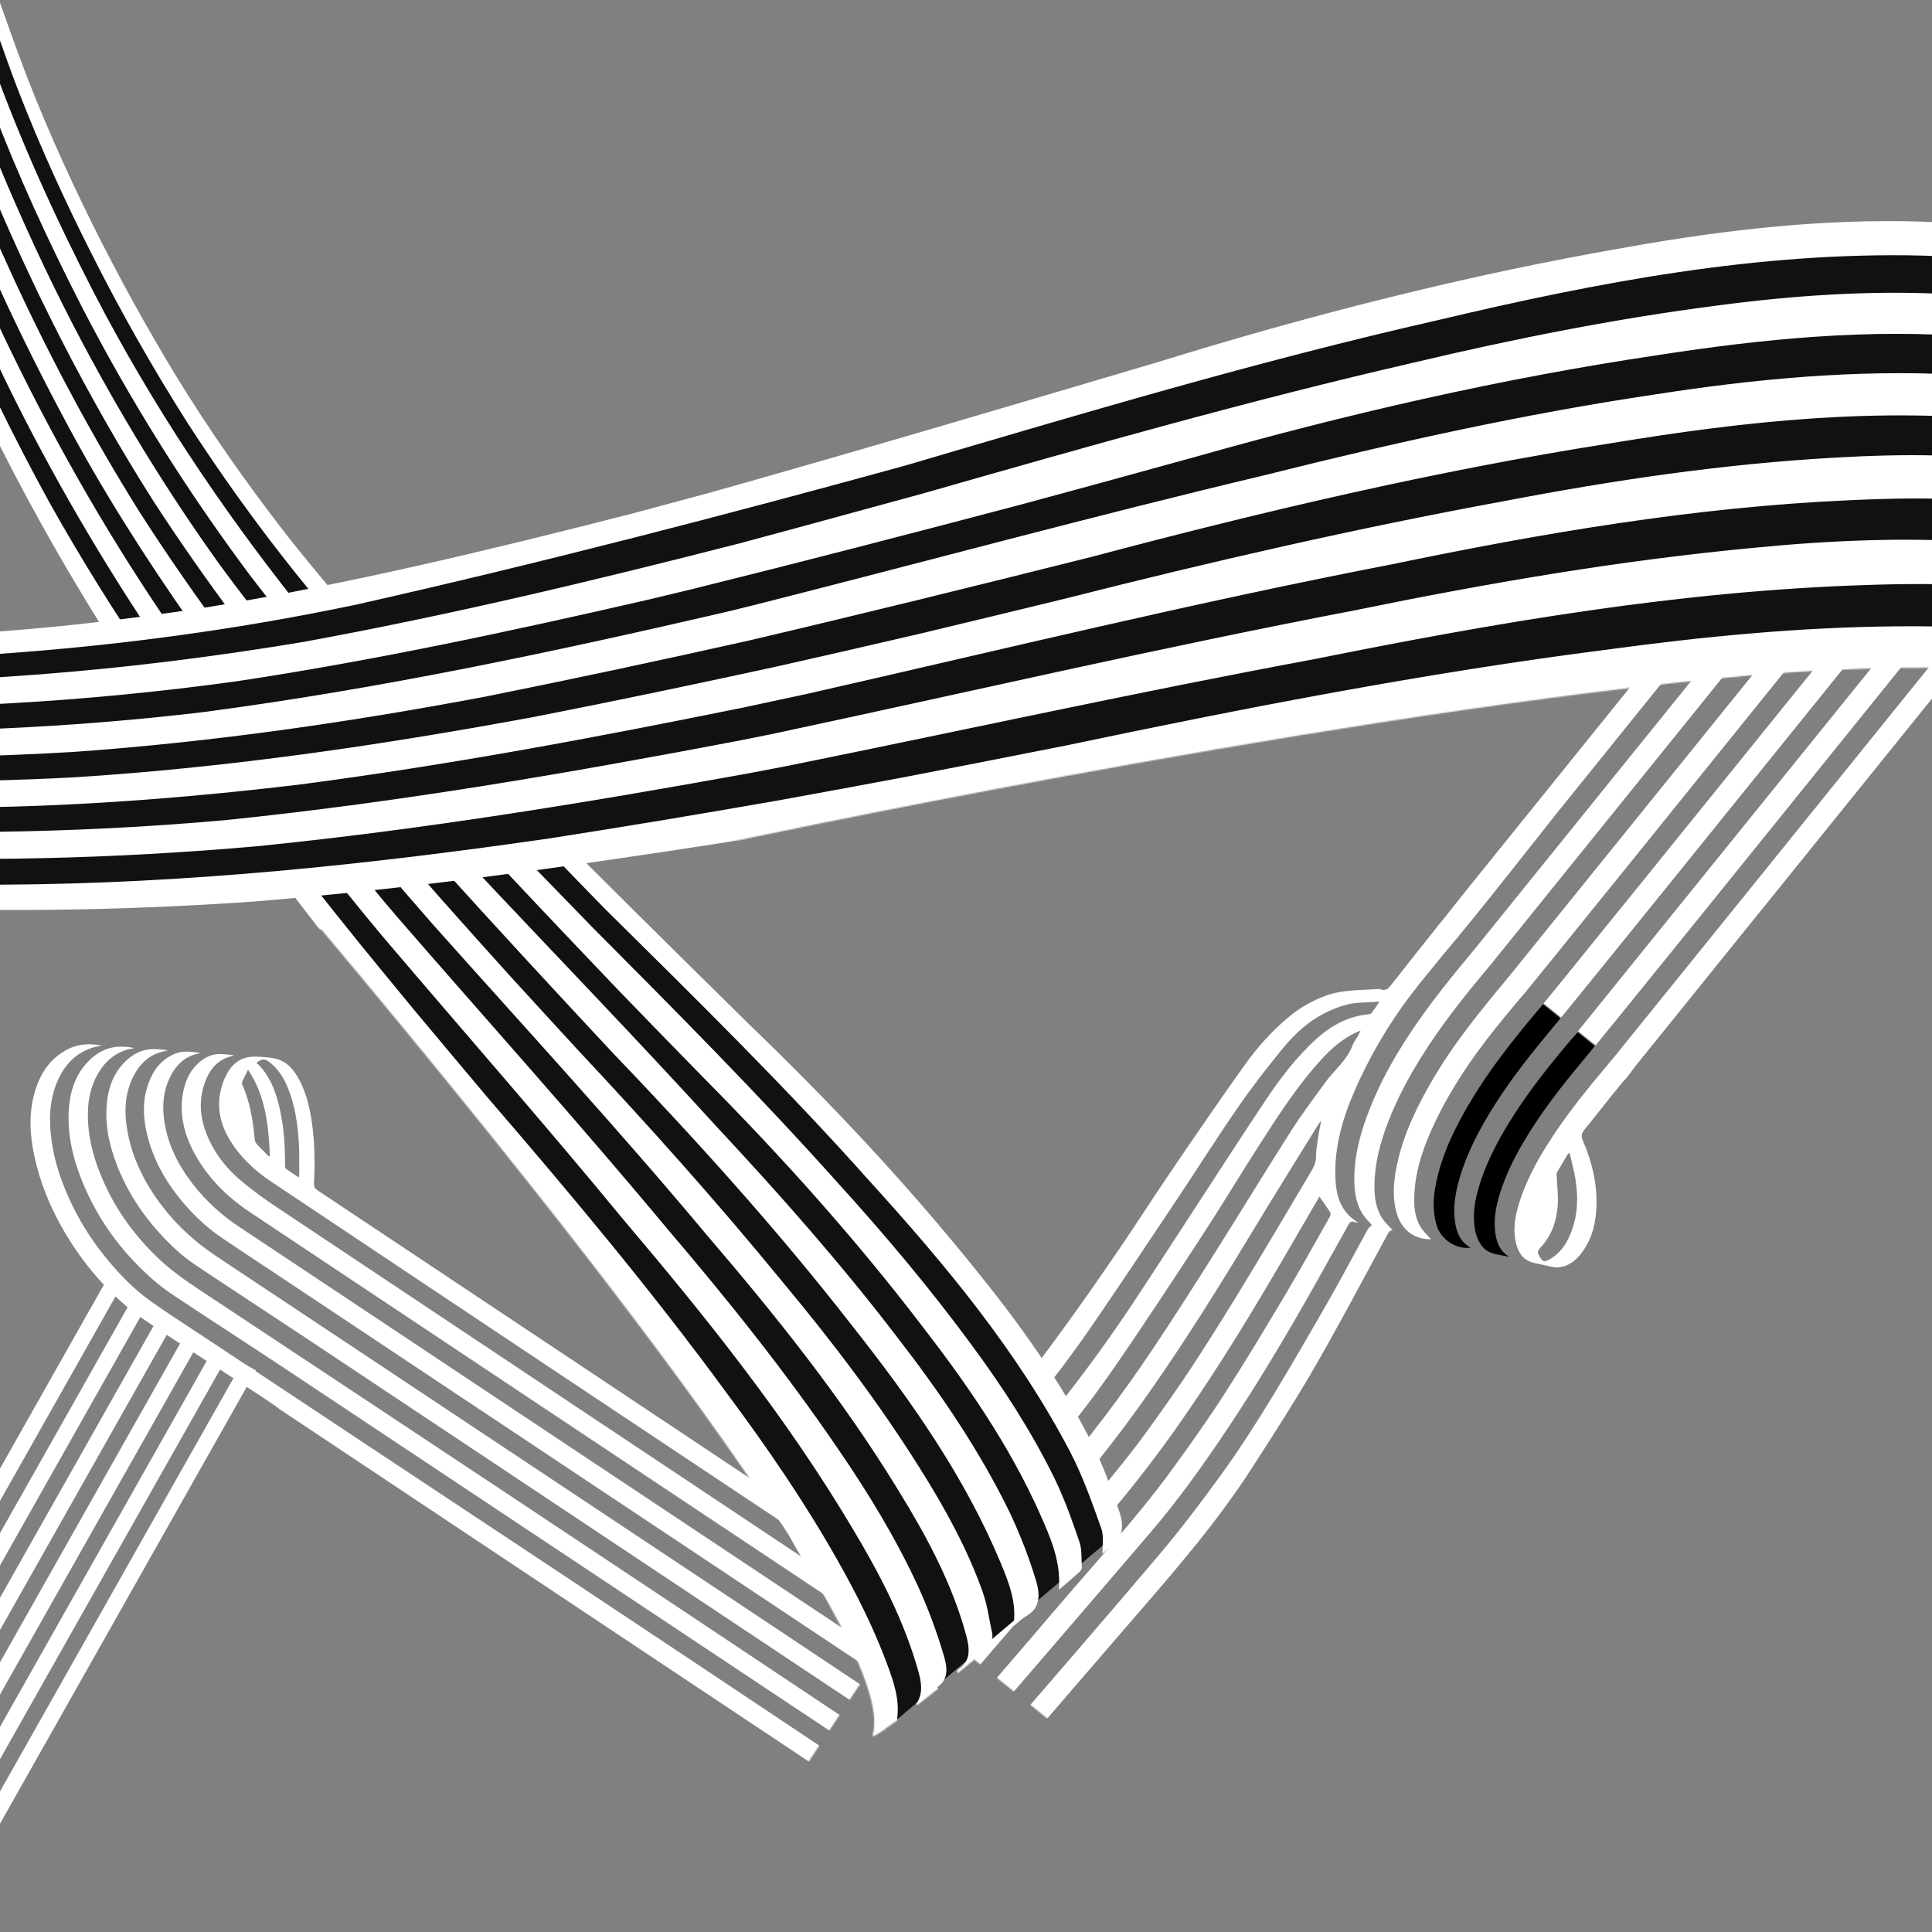 <svg width="1512" height="1512" viewBox="0 0 1512 1512" fill="none" xmlns="http://www.w3.org/2000/svg">
<rect x="0" y="0" width="1512" height="1512" fill="#808080" stroke="none"/>
<g clip-path="url(#clip0_2473_21)">
<rect width="1512" height="3630" transform="translate(0 -1061)"/>
<path d="M81.348 1005.34L92.166 1011.45L-266.437 1646.3L-323.206 1747.6L-334.213 1741.39L-317.345 1711.16L81.348 1005.34Z" fill="white"/>
<rect x="102.984" y="1017.55" width="12.425" height="845.258" transform="rotate(29.46 102.984 1017.55)" fill="white"/>
<rect x="124.625" y="1029.78" width="12.425" height="845.258" transform="rotate(29.46 124.625 1029.78)" fill="white"/>
<rect x="146.256" y="1042" width="12.425" height="845.258" transform="rotate(29.46 146.256 1042)" fill="white"/>
<rect x="167.895" y="1054.23" width="12.425" height="845.258" transform="rotate(29.46 167.895 1054.23)" fill="white"/>
<rect x="189.529" y="1066.45" width="12.425" height="845.258" transform="rotate(29.46 189.529 1066.45)" fill="white"/>
<mask id="mask0_2473_21" style="mask-type:alpha" maskUnits="userSpaceOnUse" x="-180" y="651" width="983" height="884">
<rect x="-179.814" y="1064.43" width="495" height="851" transform="rotate(-56.464 -179.814 1064.43)" fill="#D9D9D9"/>
</mask>
<g mask="url(#mask0_2473_21)">
<path fill-rule="evenodd" clip-rule="evenodd" d="M-29.689 1171.55L-370.522 944.634C-369.991 945.318 -369.39 945.945 -368.728 946.504L-30.025 1172C-29.92 1171.86 -29.808 1171.71 -29.689 1171.55ZM102.809 1025.57C102.585 1025.34 102.331 1025.11 102.044 1024.88C81.58 1008.09 64.829 988.159 51.245 965.405C39.888 946.38 31.509 926.184 26.857 904.64C23.338 888.357 22.39 871.708 27.003 855.337C31.203 840.45 39.069 828.147 53.392 820.955C61.77 816.747 70.653 816.618 79.736 818.253C78.917 818.44 78.092 818.607 77.266 818.774C75.506 819.13 73.746 819.486 72.055 820.042C57.905 824.717 49.261 834.966 44.032 848.41C38.635 862.29 38.312 876.651 40.172 891.268C42.514 909.745 48.652 926.953 56.713 943.56C64.125 958.71 73.336 972.911 84.147 985.855C94.178 997.947 105.078 1009.18 117.867 1018.26C128.871 1026.09 140.169 1033.51 151.467 1040.92C155.302 1043.44 159.138 1045.96 162.962 1048.49C256.253 1110.35 349.55 1172.21 442.854 1234.05C509.301 1278.17 575.683 1322.38 642.002 1366.68L645.392 1368.93L653.247 1357.14L650.673 1355.42C508.553 1260.91 366.428 1166.4 224.298 1071.9C209.358 1061.96 194.335 1052.14 179.311 1042.32C164.568 1032.69 149.825 1023.05 135.161 1013.29C123.748 1005.7 113.614 996.473 104.214 986.472C87.033 968.334 73.426 947.118 64.106 923.938C56.84 905.823 52.44 887.072 53.916 867.442C54.925 854.004 58.956 841.414 68.401 831.353C76.014 823.253 85.35 818.459 96.889 819.19C99.614 819.268 102.324 819.626 104.976 820.257C104.319 820.405 103.658 820.538 102.997 820.67C101.548 820.96 100.101 821.25 98.706 821.706C87.284 825.424 79.782 833.47 74.722 843.987C70.897 851.929 69.135 860.44 68.839 869.229C68.161 889.56 73.608 908.487 81.964 926.765C91.953 948.588 105.93 967.509 123.177 984.101C133.355 993.889 144.827 1001.97 156.585 1009.73C239.848 1064.82 323.07 1119.97 406.251 1175.18C490.27 1230.98 574.232 1286.88 658.136 1342.87L661.282 1344.97L669.158 1333.14L666.621 1331.45C526.178 1237.97 385.73 1144.5 245.278 1051.03C231.45 1041.83 217.572 1032.69 203.694 1023.56C186.612 1012.32 169.531 1001.08 152.542 989.698C142.245 982.802 133.24 974.242 124.891 965.07C111.74 950.63 101.08 934.573 93.426 916.532C86.791 900.894 82.555 884.742 83.328 867.663C84.016 852.705 88.308 839.051 100.136 828.837C106.165 823.634 113.142 820.768 121.224 821.039C124.534 821.113 127.834 821.436 131.095 822.008C130.835 822.16 130.558 822.28 130.269 822.365C116.852 824.577 108.547 832.995 103.204 844.853C98.336 855.661 97.382 867.106 98.761 878.696C101.676 903.184 112.112 924.519 126.926 943.931C138.969 959.69 153.488 972.645 169.911 983.552C305.756 1073.78 441.57 1164.05 577.352 1254.37C609.624 1275.83 641.872 1297.32 674.097 1318.84L677.276 1320.95L685.099 1309.2L682.52 1307.49L226.513 1003.96C220.709 1000.1 214.897 996.242 209.085 992.389C197.458 984.681 185.83 976.973 174.266 969.175C160.402 959.83 148.592 948.285 138.382 935.059C127.603 921.082 119.56 905.718 115.306 888.567C111.978 875.178 111.321 861.62 116 848.372C119.78 837.672 126.127 828.993 137.157 824.561C143.22 822.144 149.41 823.012 155.697 823.893C156.003 823.936 156.308 823.979 156.614 824.021C156.372 824.191 156.108 824.325 155.828 824.419C143.882 826.677 136.752 834.51 132.111 845.09C127.73 855.065 127.011 865.569 128.425 876.221C130.958 895.225 139.311 911.708 150.917 926.69C161.08 939.718 173.306 950.996 187.11 960.077C354.905 1071.74 522.711 1183.37 690.53 1294.99L693.371 1296.88L701.11 1285.26L411.438 1092.4C339.349 1044.41 267.269 996.395 195.197 948.367C177.44 936.505 162.595 921.641 152.269 902.755C144.441 888.441 140.421 873.144 142.973 856.748C144.615 846.079 148.916 836.64 157.808 829.892C162.436 826.375 167.647 824.546 173.534 824.933C176.803 825.086 180.063 825.404 183.3 825.886C182.579 826.125 181.849 826.347 181.12 826.569C179.49 827.066 177.86 827.563 176.315 828.246C169.454 831.284 164.881 836.719 161.898 843.355C154.519 859.785 156.237 876.06 163.599 891.999C169.415 904.608 178.082 915.223 188.644 924.068C197.06 931.084 205.854 937.634 214.985 943.69C378.094 1052.42 541.233 1161.08 704.401 1269.67L709.264 1272.91L717.068 1261.19L713.603 1258.88L445.317 1080.26C367.461 1028.39 289.642 976.472 211.858 924.501C198.584 915.623 187.129 904.653 179.029 890.707C170.297 875.656 168.942 859.792 175.902 843.758C179.621 835.204 185.728 828.348 195.648 827.17C200.397 826.609 205.315 827.132 210.151 827.646C210.73 827.708 211.308 827.769 211.884 827.829C214.85 828.141 217.742 828.952 220.437 830.228C226.327 833.019 230.172 838.029 233.327 843.546C240.438 856.029 243.126 869.79 244.774 883.832C246.436 898.026 246.404 912.264 245.744 926.509C245.636 928.704 246.238 930.025 248.137 931.29C406.379 1036.64 564.594 1142.03 722.78 1247.46L725.336 1249.16L866.086 1037.75C866.193 1037.94 866.432 1038.2 866.399 1038.3C866.147 1038.73 865.863 1039.14 865.577 1039.55C865.434 1039.76 865.29 1039.97 865.151 1040.17L529.414 1544.46L524.345 1541.08L61.88 1233.19L101.23 1258.42C101.219 1258.43 101.209 1258.45 101.199 1258.47L529.163 1543.39L637.07 1381.31L218.541 1102.67C215.867 1100.09 195.168 1086.7 171.749 1071.55C144.275 1053.77 113.057 1033.57 102.809 1025.57ZM201.41 832.517C201.16 832.318 200.898 832.11 200.624 831.884L200.607 831.879C205.274 828.192 207.389 828.288 211.915 832.031C217.739 836.883 221.706 843.05 224.662 849.924C230.829 864.262 233.009 879.457 233.909 894.856C234.227 900.436 234.213 906.028 234.2 911.62C234.194 913.994 234.188 916.368 234.208 918.741C234.213 919.321 234.146 919.908 234.064 920.642C234.032 920.922 233.998 921.224 233.964 921.556C232.996 920.911 232.047 920.289 231.115 919.677C228.531 917.981 226.08 916.372 223.727 914.632C223.135 914.19 223.079 912.78 223.077 911.817C223.099 896.883 222.221 882.02 218.87 867.426C216.251 856.032 212.505 845.079 204.766 835.948C204.595 835.745 204.425 835.538 204.256 835.33C203.83 834.81 203.402 834.288 202.934 833.821C202.48 833.368 201.975 832.967 201.41 832.517ZM211.241 904.621L210.529 905.081L210.512 905.076C209.619 904.175 208.72 903.28 207.82 902.385C205.483 900.058 203.147 897.732 200.927 895.311C200.037 894.284 199.484 893.008 199.341 891.656C197.987 877.031 195.736 862.634 189.683 849.069C189.319 848.239 189.281 847.303 189.575 846.446C190.489 844.38 191.509 842.359 192.676 840.048C193.135 839.139 193.616 838.185 194.123 837.165C208.213 858.225 210.11 881.326 211.241 904.621Z" fill="white"/>
</g>
<path d="M1668.56 50.562L1681.99 61.39L1215.6 639.854C1215.6 639.854 1147.5 726.5 1138.5 736C1129.5 745.5 1123.5 727.004 1123.5 727.004L1150.03 693.694L1668.56 50.562Z" fill="#ffffff"/>
<path d="M1695.42 72.214L1708.85 83.041L1167 754.5L1153.5 743.498L1695.42 72.214Z" fill="#ffffff"/>
<path d="M1722.28 93.871L1735.71 104.699C1735.71 104.699 1195.5 775.5 1192.5 778C1189.5 780.5 1179.5 765.999 1179.5 765.999L1722.28 93.871Z" fill="#ffffff"/>
<path d="M1749.14 115.529L1762.57 126.357C1762.57 126.357 1222 797 1219.5 799C1217 801 1203.5 790.001 1205 789.001C1206.5 788 1749.14 115.529 1749.14 115.529Z" fill="#ffffff"/>
<path d="M1776 137.181L1789.43 148.008C1789.43 148.008 1247.5 821 1245 822.5C1242.5 824 1228.5 815 1230.5 812.5C1232.5 810 1776 137.181 1776 137.181Z" fill="#ffffff"/>
<path d="M1802.86 158.836L1816.29 169.664L1280 834.208C1280 834.208 1274 842.5 1271 845.5C1268 848.5 1258 833.5 1259 832.501C1260 831.501 1802.86 158.836 1802.86 158.836Z" fill="#ffffff"/>
<mask id="mask1_2473_21" style="mask-type:alpha" maskUnits="userSpaceOnUse" x="634" y="666" width="698" height="748">
<rect x="634.002" y="1195.23" width="679.061" height="348.354" transform="rotate(-51.122 634.002 1195.23)" fill="#D9D9D9"/>
</mask>
<g mask="url(#mask1_2473_21)">
<path d="M501.566 1140.1L645.028 1263.21C646.01 1262.17 646.92 1261.28 647.742 1260.32C695.5 1204.77 743.466 1149.39 790.872 1093.53C805.288 1076.54 818.526 1058.52 831.677 1040.51C846.754 1019.86 861.308 998.869 875.73 977.769C889.367 957.864 902.293 937.461 915.898 917.503C934.879 889.654 953.893 861.807 973.467 834.362C983.768 819.949 995.523 806.542 1009.37 795.265C1017.87 788.305 1027.49 782.856 1037.83 779.155C1051.19 774.386 1065.04 775.067 1078.76 773.96C1079.3 773.91 1079.85 773.984 1080.36 774.175C1084.4 775.814 1086.53 773.64 1088.89 770.632C1103.21 752.413 1117.47 734.148 1132.22 716.276C1164.3 677.415 1196.81 638.898 1228.87 600.015C1252.42 571.465 1275.64 542.648 1298.82 513.797C1328.47 476.888 1357.91 439.819 1387.47 402.833C1409.42 375.372 1431.38 347.926 1453.36 320.493C1455.94 317.26 1458.47 313.989 1461.04 310.725L1474.44 322.217C1470.29 327.27 1466.09 332.277 1462.03 337.347C1432.78 373.887 1403.54 410.436 1374.32 446.992C1346.63 481.569 1319.04 516.235 1291.12 550.629C1256.83 592.888 1222.37 635.015 1187.75 677.011C1162.24 708.033 1136.12 738.564 1110.94 769.843C1092.27 792.991 1076.48 818.317 1063.9 845.266C1053.27 868.103 1044.94 891.691 1045.01 917.251C1045.05 932.608 1047.37 947.504 1062.96 956.853C1061.68 956.691 1061 956.757 1060.47 956.511C1057.64 955.234 1056.33 956.409 1054.96 958.989C1050.63 967.157 1045.97 975.137 1041.5 983.224C1014.79 1031.48 987.118 1079.15 956.145 1124.83C938.979 1150.17 921.111 1174.99 901.229 1198.28C855.566 1251.76 809.604 1304.99 763.767 1358.32L760.558 1362.06L773.096 1372.82L775.518 1370C819.271 1319.17 863.313 1268.61 906.62 1217.41C924.097 1196.74 940.512 1175.11 956.361 1153.16C969.885 1134.39 982.429 1114.87 994.507 1095.12C1010.26 1069.36 1025.3 1043.18 1040.32 1016.96C1050.73 998.75 1060.47 980.162 1070.6 961.804C1071.34 960.464 1072.83 959.553 1073.64 958.768C1071.49 956.258 1068.75 953.654 1066.7 950.548C1061.08 942.035 1059.88 932.25 1059.89 922.409C1059.9 905.691 1063.88 889.661 1069.61 874.044C1079.98 845.652 1095.24 819.848 1112.68 795.356C1122.52 781.543 1133.07 768.201 1143.87 755.113C1194.93 693.237 1246.29 631.617 1297.31 569.707C1319.45 542.826 1341.04 515.491 1362.84 488.322C1375.17 472.957 1387.43 457.537 1399.72 442.143C1417.09 420.355 1434.47 398.573 1451.84 376.798C1463.52 362.16 1475.18 347.513 1486.82 332.859L1500.21 344.351C1487.14 360.662 1474.07 376.972 1461.01 393.28C1443.82 414.79 1426.69 436.357 1409.49 457.86C1382.64 491.432 1355.83 525.046 1328.83 558.504C1304.01 589.25 1279.16 619.972 1253.98 650.422C1223.8 686.912 1193.27 723.106 1162.88 759.427C1144.79 781.058 1127.33 803.169 1112.36 827.171C1102.17 843.531 1093.09 860.474 1086.19 878.516C1080.16 894.262 1075.86 910.414 1075.66 927.356C1075.56 936.425 1076.57 945.539 1081.68 953.371C1084.13 957.138 1087.65 960.216 1090.19 963.025C1088.38 962.338 1087.15 963.697 1085.79 966.142C1066.97 1000.81 1048.58 1035.78 1028.86 1069.96C1013.21 1097.06 996.207 1123.4 979.221 1149.71C951.567 1192.54 918.087 1230.83 884.819 1269.28C852.406 1306.73 820.137 1344.31 787.81 1381.84C787.252 1382.49 786.749 1383.19 786.099 1384.02L1036.82 1599.18L1853.48 647.542C1853.57 647.766 1853.81 648.1 1853.74 648.199C1853.22 648.892 1852.63 649.54 1852.06 650.204L1036.77 1600.25L1033.7 1597.62C856.917 1445.91 680.13 1294.19 503.343 1142.48C502.667 1141.75 502.071 1140.95 501.566 1140.1V1140.1ZM1079.61 783.851C1073.48 784.202 1068.28 784.469 1063.1 784.805C1054.86 785.369 1047.15 788.015 1039.71 791.434C1025.14 798.098 1013.54 808.713 1003.59 820.865C991.475 835.666 979.717 850.844 968.858 866.579C952.172 890.739 936.498 915.588 920.189 940.012C898.511 972.489 876.862 1004.99 854.797 1037.2C833.746 1067.92 810.718 1097.16 786.392 1125.38C744.529 1173.94 702.684 1222.52 660.858 1271.12L658.18 1274.24L670.729 1285.01L673.168 1282.17C707.604 1242.15 741.748 1201.87 776.552 1162.17C815.78 1117.46 852.708 1070.97 885.637 1021.39C901.937 996.857 917.862 972.068 933.972 947.404C952.637 918.819 971.098 890.092 990.062 861.711C1001.85 844.056 1014.62 827.072 1030.53 812.778C1042.13 802.396 1055.27 795.252 1071.1 793.788C1072.05 793.715 1072.93 793.292 1073.59 792.602C1075.55 790.028 1077.28 787.277 1079.61 783.851V783.851ZM696.245 1306.94L698.688 1304.09C741.099 1254.85 783.513 1205.61 825.931 1156.38C853.071 1124.96 877.912 1091.79 901.07 1057.39C917.806 1032.49 933.895 1007.19 949.936 981.8C970.316 949.552 990.105 916.928 1010.61 884.754C1019.01 871.575 1028.48 859.057 1037.72 846.43C1044.6 837.034 1054.19 829.665 1058.44 818.267C1059.42 815.658 1061.25 813.376 1062.65 810.92C1063.31 809.766 1063.8 808.57 1064.79 806.622C1062.82 807.412 1061.71 807.78 1060.68 808.261C1050.55 813.183 1042.15 820.373 1034.62 828.595C1015.45 849.446 1000.22 873.19 985.013 896.918C970.344 919.804 956.366 943.137 941.505 965.893C918.673 1000.86 895.809 1035.82 872.053 1070.16C857.956 1090.54 842.92 1110.39 826.923 1129.3C780.52 1184.15 733.418 1238.4 686.589 1292.89L683.762 1296.18L696.245 1306.94ZM1033.98 876.921C1032.52 879.026 1031.41 880.478 1030.46 882.029C1014.58 907.755 998.55 933.381 982.934 959.236C956.157 1003.55 928.969 1047.57 899.185 1089.95C881.154 1115.62 862.153 1140.54 841.731 1164.33C798.559 1214.64 755.194 1264.78 711.909 1314.99L709.308 1318.02L721.782 1328.72C722.332 1328.16 722.732 1327.82 723.089 1327.39C775.202 1265.97 829.495 1206.41 879.854 1143.51C893.031 1127.06 905.213 1109.78 917.312 1092.5C927.911 1077.37 937.99 1061.86 947.88 1046.25C960.106 1026.98 971.981 1007.51 983.777 987.949C997.854 964.59 1011.65 941.062 1025.61 917.62C1027.77 913.983 1029.88 910.531 1029.87 905.93C1029.83 900.955 1030.72 895.992 1031.44 891.052C1032.05 886.561 1033.02 882.111 1033.98 876.921V876.921ZM1032.62 936.5C1032.5 936.644 1032.2 937.084 1031.94 937.539C1023.53 952.017 1015.15 966.509 1006.72 980.974C981.197 1024.77 955 1068.12 926.051 1109.77C907.05 1137.24 886.639 1163.71 864.897 1189.06C822.482 1238.29 780.103 1287.54 737.761 1336.83L734.998 1340.05L747.581 1350.85L750.084 1347.93C775.065 1318.89 800.194 1289.97 824.996 1260.77C856.057 1224.2 888.84 1189.04 917.157 1150.21C931.377 1130.72 945.332 1110.99 958.403 1090.72C974.538 1065.71 989.846 1040.19 1005.1 1014.58C1017.43 993.858 1029.12 972.748 1041 951.758C1041.22 951.231 1041.32 950.662 1041.29 950.092C1041.26 949.521 1041.11 948.964 1040.84 948.461C1038.25 944.45 1035.47 940.607 1032.62 936.5V936.5Z" fill="white"/>
<path d="M1605.25 434.522C1595.4 446.736 1585.55 458.89 1575.76 471.123C1558.07 493.223 1540.46 515.369 1522.78 537.464C1496.12 570.785 1469.52 604.143 1442.73 637.352C1418.26 667.683 1393.78 698.001 1368.96 728.039C1335.53 768.476 1301.72 808.6 1268.19 848.961C1258.53 860.591 1249.34 872.615 1239.8 884.36C1237.55 887.137 1237.36 889.488 1238.82 892.839C1245.75 908.847 1249.87 925.579 1249.44 943.187C1249.12 956.394 1246.24 968.91 1238.37 979.759C1233.76 986.136 1227.82 991.159 1219.46 991.807C1217.04 991.992 1214.51 991.378 1212.08 990.91C1208.46 990.209 1204.89 989.179 1201.24 988.493C1193.01 986.98 1188.77 981.496 1186.72 973.959C1183.65 962.708 1185.7 951.664 1189.11 940.896C1195.62 920.266 1206.54 901.884 1218.65 884.13C1240.61 851.943 1267.17 823.496 1291.91 793.562C1326.93 751.186 1361.86 708.737 1396.69 666.215C1418.94 639.001 1440.88 611.529 1462.9 584.124C1481.51 560.957 1500.07 537.756 1518.59 514.521C1539.78 487.987 1560.95 461.434 1582.1 434.862C1585.29 430.864 1588.59 426.969 1591.85 423.021L1605.25 434.522ZM1228.43 902.628L1227.36 902.608C1224.37 907.614 1221.35 912.614 1218.44 917.666C1218.06 918.321 1218.25 919.345 1218.28 920.19C1218.6 927.772 1219.59 935.399 1219.12 942.93C1218.34 954.952 1214.71 966.191 1206.44 975.429C1202.77 979.528 1202.75 980.137 1205.8 984.766C1207.34 987.109 1208.8 987.61 1211.39 986.277C1221.42 981.108 1226.89 972.297 1230.42 962.09C1234.82 949.499 1235.11 936.472 1233.06 923.451C1232 916.436 1230.02 909.556 1228.45 902.613L1228.43 902.628Z" fill="white"/>
<path d="M1526.48 366.929C1520.35 374.424 1514.16 381.858 1508.12 389.415C1488.8 413.546 1469.57 437.738 1450.25 461.869C1413.03 508.305 1376.02 554.963 1338.43 601.126C1296.03 653.196 1253.1 704.843 1210.36 756.638C1197.13 772.669 1183.49 788.366 1170.5 804.588C1152.1 827.554 1135.6 851.849 1122.93 878.516C1114.45 896.377 1107.74 914.864 1106.89 934.915C1106.51 943.778 1107.05 952.682 1111.9 960.451C1114.15 964.107 1117.52 967.057 1119.94 969.825C1107.06 970.191 1096.96 962.708 1093.12 949.62C1090.05 939.236 1090.37 928.732 1092.04 918.269C1096.02 893.557 1106.28 871.181 1118.49 849.595C1138.83 813.656 1165.59 782.585 1191.94 751.147C1224.32 712.53 1256.52 673.771 1288.55 634.87C1312.48 605.796 1336.03 576.406 1359.65 547.081C1379.86 521.999 1400 496.86 1420.07 471.662C1444.79 440.711 1469.5 409.746 1494.18 378.767C1500.43 370.948 1506.8 363.222 1513.11 355.454L1526.48 366.929Z" fill="white"/>
<path d="M1552.73 389.452C1546.5 397.024 1540.22 404.502 1534.11 412.147C1518.25 431.93 1502.48 451.789 1486.63 471.585C1449.9 517.461 1413.49 563.609 1376.3 609.108C1322.77 674.583 1268.72 739.625 1214.76 804.744C1198.84 823.942 1183.26 843.379 1169.91 864.444C1158.53 882.401 1148.52 901.066 1142.43 921.563C1139.19 932.484 1137.13 943.621 1138.55 955.04C1139.66 963.79 1142.44 971.809 1150.99 976.403C1139.68 978.073 1127.58 970.019 1124.29 958.896C1121.28 948.72 1121.54 938.448 1123.43 928.213C1127.9 904.118 1138.57 882.572 1151.01 861.739C1166.23 836.239 1184.7 813.147 1203.7 790.445C1232.98 755.47 1262.45 720.665 1291.51 685.511C1317.78 653.717 1343.68 621.604 1369.62 589.539C1390.29 563.985 1410.82 538.316 1431.35 512.648C1456.36 481.366 1481.34 450.062 1506.28 418.735C1516.2 406.312 1526.16 393.936 1536.07 381.523C1537.08 380.255 1537.94 378.864 1538.87 377.523L1552.73 389.452Z" fill="#white"/>
<path d="M1578.99 411.988C1572.38 420.093 1565.74 428.132 1559.22 436.278C1541.73 458.117 1524.28 479.977 1506.86 501.859C1484.92 529.322 1463.01 556.824 1440.99 584.229C1419.04 611.54 1397.17 638.942 1374.88 665.978C1331.04 719.137 1287.05 772.164 1242.9 825.06C1227.49 843.548 1212.32 862.207 1199.3 882.473C1188.69 898.972 1179.28 916.111 1173.55 935.028C1170.86 943.919 1169.1 953.018 1169.95 962.361C1170.73 970.914 1173.1 978.77 1181.21 983.652C1173.48 981.623 1164.8 982.249 1159.37 974.631C1155.91 969.774 1154.36 964.307 1153.79 958.525C1152.79 948.395 1154.49 938.509 1157.39 928.888C1163.99 906.92 1175.11 887.16 1187.68 868.134C1208.6 836.402 1234.32 808.524 1258.49 779.389C1294.89 735.486 1331.17 691.475 1367.31 647.354C1389.71 619.98 1411.77 592.327 1433.93 564.755C1452.05 542.186 1470.14 519.58 1488.17 496.935C1513.43 465.294 1538.67 433.644 1563.9 401.983C1564.35 401.368 1564.75 400.729 1565.12 400.069L1578.99 411.988Z" fill="#white"/>
</g>
<path d="M-105.1 86.101L-5.189 1.594L30.7 96.954L103.64 253.226L222.5 425.829L350.488 577.145L502.602 732.925L703.63 939.585L798.617 1051.89L850.605 1142.22L872.349 1201.61L692.827 1353.46L695.14 1343.36L654.891 1250.33L524.479 1051.77L343.567 827.194L226.506 688.796L89.2 490.643L24.199 380.112L-42.744 245.9L-105.1 86.101Z" fill="#111111"/>
<mask id="mask2_2473_21" style="mask-type:alpha" maskUnits="userSpaceOnUse" x="-158" y="-6" width="1057" height="1365">
<path d="M682.811 1358.09C707.408 1281.25 400.573 904.877 252.082 728.154L39.169 609.372L-157.292 130.461L3.994 -5.96L72.57 75.114L721.467 751.325L898.367 1186.12C807.81 1262.72 679.564 1368.23 682.811 1358.09Z" fill="#D9D9D9"/>
</mask>
<g mask="url(#mask2_2473_21)">
<path fill-rule="evenodd" clip-rule="evenodd" d="M638.525 1238.63C642.073 1244.68 645.609 1250.76 649.116 1256.82C648.568 1257.21 648.02 1257.6 647.472 1258C647.063 1257.62 646.65 1257.24 646.235 1256.85C646.004 1256.65 645.776 1256.45 645.552 1256.25C645.374 1256.09 645.196 1255.92 645.018 1255.76C644.572 1255.34 644.157 1254.94 643.774 1254.49C635.049 1245.09 626.273 1235.74 617.527 1226.4C616.863 1225.66 616.196 1224.94 615.526 1224.22C615.427 1224.12 615.329 1224.01 615.23 1223.91C615.073 1223.72 614.909 1223.53 614.738 1223.34C614.573 1223.17 614.399 1222.99 614.215 1222.81C603.322 1211.04 592.46 1199.27 581.752 1187.36C572.218 1176.72 562.817 1165.99 553.592 1155.1C528.324 1124.89 503.343 1094.51 478.649 1063.98C459.981 1040.68 441.465 1017.34 423.083 993.907C393.788 956.161 364.819 918.261 336.073 880.306C306.42 840.58 277.063 800.69 244.989 764.153C240.418 759.114 235.584 754.473 230.537 750.333C230 749.936 229.431 749.63 228.86 749.424C228.529 749.305 228.188 749.217 227.835 749.158C226.919 749.015 226.017 749.115 225.21 749.47C222.394 751.072 219.769 753.082 217.505 754.849C216.692 755.456 215.93 756.065 215.221 756.574C218.067 759.753 220.957 762.813 223.807 765.841C229.912 772.28 235.929 778.636 241.251 785.744C242.42 787.308 243.596 788.868 244.779 790.425C244.832 790.5 244.88 790.569 244.926 790.631C259.737 810.301 274.63 829.933 289.552 849.626C307.4 872.985 325.277 896.406 342.937 920.003C380.814 969.866 419.024 1019.7 457.745 1069.28C495.261 1116.42 533.287 1163.31 572.052 1209.76C601.873 1244.91 633.239 1278.84 668.342 1308.98C673.047 1312.65 676.443 1317.85 677.915 1323.62C678.99 1327.76 680.137 1331.89 681.304 1336.01C681.639 1337.22 681.985 1338.43 682.341 1339.64C682.844 1341.45 683.351 1343.27 683.86 1345.1C683.526 1345.3 683.187 1345.52 682.845 1345.75C682.585 1345.91 682.322 1346.07 682.055 1346.25C679.907 1344.76 677.707 1343.33 675.527 1341.88C674.505 1341.2 673.484 1340.51 672.462 1339.83C670.69 1338.66 668.929 1337.47 667.2 1336.24C665.271 1334.85 663.375 1333.42 661.52 1331.92C629.22 1305.5 600.559 1275.2 573.741 1243.41C497.943 1151.27 425.014 1057.43 353.215 963.288C329.031 930.775 304.826 898.373 280.731 865.994C264.931 844.492 249.162 823 233.515 801.451C226.966 792.374 219.456 784.224 212.024 776.137C210.731 774.698 209.433 773.27 208.132 771.851C205.943 769.536 201.725 767.103 200.034 768.074C195.21 770.821 191.105 775.203 186.909 779.178C186.423 779.631 186.799 781.702 187.073 782.971C187.638 786.027 188.476 789.078 189.54 792.024C190.659 794.718 191.779 797.413 192.878 800.117C193.573 801.804 194.261 803.494 194.942 805.188C196.472 808.929 198.004 812.678 199.54 816.433C207.614 836.38 215.699 856.298 224.9 875.564C251.198 930.431 281.112 982.796 312.857 1033.8C363.793 1114.3 416.307 1193.8 469.69 1272.92C478.574 1285.89 487.56 1298.82 496.577 1311.7C500.248 1316.91 503.916 1322.14 507.58 1327.37C548.643 1384.9 590.359 1442.12 628.717 1502.07C641.527 1521.73 654.326 1541.48 661.698 1564.18C663.614 1569.99 664.998 1575.21 657.936 1580.26C678.737 1574.58 684.501 1561.47 676.47 1541.46C675.792 1539.75 675.041 1538.16 674.148 1536.58C672.251 1533.4 670.407 1530.18 668.552 1526.93C667.608 1525.24 666.657 1523.56 665.699 1521.88C664.852 1520.37 664.008 1518.86 663.167 1517.36C660.596 1512.75 658.016 1508.12 655.404 1503.58C654.025 1501.18 652.645 1498.79 651.236 1496.38C646.88 1489.04 642.37 1481.8 637.468 1474.89C622.082 1453 606.654 1431.17 591.205 1409.4C570.302 1379.66 549.337 1350.01 528.279 1320.47C507.255 1290.74 486.199 1261.05 465.317 1231.3C464.965 1230.8 464.616 1230.31 464.27 1229.82C410.084 1151.33 356.88 1072.37 307.377 990.676C275.072 936.417 244.06 881.297 218.324 822.694C215.955 817.241 213.74 811.692 211.514 806.172C210.992 804.886 210.473 803.59 209.958 802.285C209.575 801.366 209.196 800.437 208.82 799.499C209.17 799.217 209.527 798.933 209.891 798.645C211.317 800.504 212.752 802.367 214.197 804.233C214.432 804.556 214.684 804.878 214.953 805.201C216.45 807.143 217.955 809.081 219.466 811.017C221.771 814.002 224.066 817.017 226.299 820.06C226.658 820.54 227.018 821.02 227.377 821.5C227.828 822.104 228.288 822.711 228.759 823.322C229.828 824.741 230.906 826.181 231.995 827.592C237.36 834.579 242.755 841.578 247.142 849.301C257.57 867.565 266.474 886.996 276.695 905.457C315.815 975.613 358.647 1043.05 403.215 1109.29C412.565 1123.04 421.967 1136.74 431.4 1150.45C437.774 1159.64 444.149 1168.82 450.524 1178C465.84 1199.86 481.238 1221.68 496.717 1243.45C529.528 1289.08 562.697 1334.52 596.048 1379.92C626.761 1421.05 657.356 1462.45 682.528 1507.56C682.838 1508.11 683.149 1508.67 683.459 1509.22C687.05 1515.57 690.7 1521.99 693.298 1528.88C695.946 1535.83 697.59 1543.3 697.132 1551.65C701.58 1548.16 705.26 1545.05 709.196 1542.27C714.941 1538.19 716.262 1532.73 714.175 1526.44C712.021 1519.59 709.478 1512.92 706.538 1506.41C692.442 1476.44 673.775 1449.22 654.066 1422.92C619.562 1376.24 584.881 1329.76 550.618 1283.12C550.513 1283 550.415 1282.88 550.324 1282.76C549.847 1282.1 549.371 1281.44 548.894 1280.79C541.753 1270.96 534.625 1261.13 527.511 1251.3C469.362 1169.8 412.349 1087.75 356.449 1005.19C353.315 1000.5 350.365 995.674 347.436 990.835C347.041 990.172 346.642 989.519 346.239 988.877C345.227 987.205 344.204 985.565 343.172 983.903C345.06 984.837 346.742 986.392 347.939 988.35C365.439 1012.35 383.02 1036.31 400.734 1060.18C423.502 1090.54 446.485 1120.77 469.663 1150.88C480.986 1165.43 492.474 1179.84 504.023 1194.23C504.049 1194.29 504.081 1194.34 504.12 1194.39C527.037 1222.73 550.116 1250.99 572.422 1279.94C618.004 1338.26 663.907 1396.68 703.935 1459.54C704.8 1460.88 705.658 1462.22 706.509 1463.57C706.548 1463.62 706.58 1463.67 706.606 1463.72C712.341 1472.61 718.175 1481.6 722.712 1491.13C725.015 1495.96 727.009 1500.99 728.505 1506.18C730.092 1511.77 731.129 1517.58 731.349 1523.72C750.263 1511.01 751.205 1508.77 745.059 1489.36C744.31 1487.25 743.429 1485.16 742.394 1483.18C728.02 1452.56 708.211 1425.36 688.534 1398.06C686.497 1395.28 684.481 1392.48 682.403 1389.71C681.019 1387.84 679.634 1385.96 678.249 1384.08C676.29 1381.44 674.33 1378.8 672.371 1376.16C668.176 1370.54 663.953 1364.86 659.672 1359.06C661.791 1359.64 663.863 1360.49 665.896 1361.3C672.334 1363.89 678.392 1366.3 684.148 1359.6C684.866 1360.01 685.541 1360.54 686.144 1361.13C709.108 1391.32 732.019 1421.61 750.628 1454.75C757.896 1467.68 765.755 1480.81 763.79 1497.85C765.026 1496.87 766.129 1495.92 767.211 1495.04C769.326 1493.22 771.223 1491.62 773.354 1490.37C782.131 1484.99 783.769 1477.17 779.725 1468.59C771.855 1452.04 764.571 1435.04 754.579 1419.77C738.879 1395.77 721.227 1373.1 704.491 1349.71C703.963 1348.96 703.327 1348.09 702.862 1347.21C702.736 1346.99 702.6 1346.76 702.514 1346.52C702.236 1345.88 702.08 1345.23 702.154 1344.64C704.212 1329.66 699.182 1315.7 694.127 1301.95C683.764 1274.01 670.337 1247.42 655.615 1221.37C629.995 1175.95 600.596 1133.1 569.594 1091.42C510.47 1010.55 446.787 934.539 382.493 859.985C363.328 837.222 344.192 814.469 325.199 791.699C310.682 774.138 296.247 756.538 281.873 738.91C281.715 738.717 281.561 738.532 281.411 738.353C254.932 705.474 228.73 672.439 202.948 639.131C143.714 560.844 87.332 480.34 38.305 392.55C10.689 342.2 -14.775 290.111 -38.045 236.739C-57.97 191.107 -76.077 144.668 -91.807 97.284C-102.112 66.45 -111.454 35.487 -117.782 4.403C-120.924 -10.75 -123.445 -25.696 -122.744 -39.263C-122.279 -49.197 -120.087 -50.005 -114.018 -44.173C-113.692 -42.154 -113.354 -40.165 -113.057 -38.157C-112.563 -35.093 -112.099 -32.04 -111.644 -29.008C-111.353 -27.047 -111.062 -25.086 -110.771 -23.126C-110.433 -20.712 -110.045 -18.298 -109.687 -15.894C-109.475 -14.596 -109.272 -13.317 -109.049 -12.049C-108.652 -9.563 -108.215 -7.097 -107.768 -4.611C-107.316 -2.326 -106.864 -0.042 -106.372 2.274C-95.998 51.756 -78.935 100.485 -60.477 148.782C-40.623 200.891 -18.192 251.686 6.082 301.514C40.87 372.336 80.086 439.249 123.062 503.117C174.219 577.142 229.372 647.137 285.873 716.496C289.989 721.45 294.104 726.404 298.22 731.358C298.928 732.19 299.63 733.025 300.324 733.863C362.33 806.848 425.899 879.121 487.693 954.254C552.635 1030.87 615.703 1109.45 667.686 1197C688.704 1232.18 707.527 1268.31 718.614 1307.65C721.001 1316.21 722.77 1325.27 717.081 1333.44C718.018 1334.85 718.994 1336.34 720.011 1337.81C726.095 1346.43 732.241 1355.02 738.368 1363.57C738.531 1363.81 738.698 1364.04 738.868 1364.26C745.865 1374.03 752.864 1383.79 759.81 1393.61C767.098 1403.93 774.304 1414.3 781.326 1424.75C785.321 1430.69 789.158 1436.87 792.005 1443.5C793.204 1446.25 794.239 1449.09 795.04 1452.01C796.677 1458.08 797.386 1464.51 796.616 1471.52C798.028 1470.33 799.437 1469.29 800.835 1468.28C803.921 1465.98 806.719 1463.86 808.813 1461.2C810.314 1459.25 811.763 1456.92 812.74 1454.48C813.544 1452.53 814.036 1450.5 813.959 1448.59C813.69 1442.82 812.003 1437.17 809.028 1432.13C796.507 1410.91 783.998 1389.6 770.185 1369.14C758.953 1352.45 745.988 1336.81 733.517 1320.35C743.29 1313.85 741.005 1303.54 738.417 1294.92C733.145 1277.05 726.592 1259.48 718.877 1242.36C701.46 1204.44 679.718 1168.68 656.007 1134.15C614.587 1073.32 568.894 1016.3 521.557 960.877C452.037 877.297 380.153 797.552 310.201 716.873C310.169 716.838 310.143 716.8 310.123 716.759C306.549 712.566 302.989 708.366 299.442 704.159C239.578 632.064 181.227 559.255 127.472 481.784C80.62 412.499 38.682 338.427 1.876 260.938C-18.193 218.445 -36.581 174.961 -53.286 130.809C-68.229 91.296 -81.934 51.55 -91.757 11.298C-95.321 -3.107 -97.907 -17.448 -101.197 -32.756C-91.873 -24.786 -84.848 -17.032 -83.628 -3.096C-83.435 -1.838 -83.111 -0.568 -82.716 0.695C-72.811 41.757 -58.963 82.285 -43.623 122.586C-14.015 200.543 21.33 275.249 60.899 347.366C91.984 403.275 126.561 455.89 163.1 506.782C211.518 572.607 263.165 635.162 315.937 697.188C323.502 705.928 331.096 714.663 338.722 723.391C409.885 803.25 482.875 882.374 552.756 966.084C607.006 1029.29 659.137 1094.51 702.942 1166.13C725.045 1202.02 744.982 1238.93 756.033 1279.35C758.739 1289.39 760.364 1299.89 749.848 1306.57C749.787 1306.6 749.735 1306.64 749.684 1306.69C749.621 1306.77 749.572 1306.85 749.537 1306.91C749.453 1307.05 749.378 1307.21 749.323 1307.41C749.301 1307.47 749.287 1307.53 749.279 1307.58C749.181 1307.85 749.094 1308.15 748.965 1308.46C750.154 1310.06 751.346 1311.67 752.541 1313.29C752.809 1313.65 753.077 1314 753.345 1314.36C753.808 1314.99 754.279 1315.62 754.756 1316.24C757.028 1319.37 759.331 1322.45 761.673 1325.57C764.274 1329.04 766.868 1332.51 769.454 1335.99C769.481 1336.01 769.511 1336.04 769.543 1336.07C782.236 1353 794.969 1369.9 806.902 1387.33C818.572 1404.31 830.482 1421.85 829.586 1444.17C833.681 1441.52 837.884 1438.99 840.581 1435.6C841.684 1434.23 842.518 1432.71 843.023 1430.97C843.341 1429.9 843.531 1428.71 843.521 1427.42C843.522 1426.94 843.494 1426.41 843.455 1425.9C843.407 1425.37 843.328 1424.84 843.22 1424.29C842.698 1421.54 842.004 1418.79 841.178 1416.09C840.042 1412.4 838.63 1408.82 836.963 1405.33C823.981 1378.31 805.75 1354.46 787.468 1330.65C783.554 1325.58 779.598 1320.57 775.612 1315.56C771.027 1309.8 766.412 1304.03 761.779 1298.12C765.039 1295.29 767.68 1292.57 770.723 1290.39C771.134 1290.1 771.525 1289.81 771.926 1289.5C772.215 1289.26 772.514 1289 772.772 1288.75C773.702 1287.91 774.45 1287.01 775.09 1286.03C775.825 1284.84 776.331 1283.53 776.536 1282.11C776.675 1281.34 776.683 1280.56 776.672 1279.74C776.629 1278.96 776.506 1278.17 776.334 1277.33C774.052 1266.87 772.666 1256.13 769.092 1246C756.939 1211.67 739.142 1179.62 719.555 1148.54C687.45 1097.36 650.913 1049.43 612.367 1003.13C560.663 939.981 506.617 879.705 451.644 821.064C433.37 801.202 415.187 781.372 397.095 761.524C379.058 741.526 361.102 721.489 343.289 701.385C342.902 700.951 342.518 700.507 342.138 700.054C313.188 666.965 284.574 633.742 256.424 600.177C203.979 536.249 153.742 470.432 108.465 399.506C72.702 342.255 40.345 282 11.472 219.655C-17.059 157.872 -42.606 95.059 -62.203 30.241C-63.112 27.198 -64.002 24.196 -64.86 21.103C-65.569 18.59 -66.257 16.017 -66.994 13.393C-67.006 13.332 -67.015 13.277 -67.02 13.23C-67.823 10.361 -68.622 7.392 -69.5 4.309C-67.804 6.107 -66.237 7.842 -64.77 9.473C-61.725 12.808 -59.025 15.782 -56.244 18.293C-53.472 20.783 -52.26 23.409 -51.048 27.308C-38.742 67.689 -23.814 107.434 -7.3 146.781C9.711 187.343 28.174 227.221 48.134 266.143C70.306 309.443 94.266 351.501 119.97 392.013C161.116 455.445 206.188 514.854 253.503 572.083C284.749 608.985 316.499 645.525 348.677 681.863C391.277 728.976 434.571 775.761 478.229 822.575C544.015 891.232 608.443 962.201 667.76 1038.65C713.326 1096.35 755.343 1156.28 783.514 1223.97C789.874 1239.43 795.993 1255.23 793.046 1272.78C795.147 1271.09 796.945 1269.39 798.718 1267.91C800.109 1266.78 801.468 1265.74 802.962 1264.94C814.438 1258.66 814.034 1247.41 810.811 1237.01C809.178 1231.64 807.423 1226.27 805.567 1220.95C803.462 1215 801.216 1209.07 798.826 1203.2C796.14 1196.65 793.27 1190.13 790.237 1183.69C766.397 1134.79 735.606 1089.68 702.073 1046.39C658.375 989.201 610.966 935.538 562.34 883.373C497.78 812.441 431.738 744.354 367.259 675.556C364.71 672.795 362.16 670.034 359.61 667.272C358.132 665.654 356.654 664.036 355.176 662.418C291.661 591.743 229.791 520.267 172.971 443.341C130.44 384.234 91.894 321.075 57.561 254.984C36.262 213.695 16.675 171.325 -1.206 128.226C-15.279 94.272 -28.172 59.962 -39.063 25.234C-39.306 24.399 -39.522 23.677 -39.658 23.017C-39.941 21.726 -40.019 20.714 -39.889 19.929C-39.689 18.71 -39.024 17.948 -37.906 17.246C-37.363 16.915 -36.766 16.485 -36.239 15.961C-35.867 15.636 -35.525 15.25 -35.212 14.853C-34.41 13.801 -33.885 12.53 -34.034 11.152C-34.847 4.866 -36.483 -1.681 -38.859 -8.154C-44.513 -23.497 -51.127 -38.437 -58.315 -53.058C-62.849 -62.31 -67.607 -71.457 -72.501 -80.465C-96.873 -125.626 -121.289 -170.666 -145.727 -215.595C-148.898 -221.477 -152.079 -227.363 -155.269 -233.252C-159.964 -241.98 -164.655 -250.7 -169.343 -259.414C-169.42 -259.578 -169.5 -259.731 -169.584 -259.874C-206.372 -329.056 -242.69 -398.458 -277.316 -469.307C-297.92 -511.822 -318.186 -554.522 -337.084 -598.24C-351.62 -631.427 -365.764 -664.473 -375.053 -697.284C-375.184 -697.721 -375.446 -698.223 -375.774 -698.867C-375.851 -699.031 -375.935 -699.191 -376.026 -699.348C-376.071 -699.443 -376.116 -699.539 -376.161 -699.634C-376.257 -699.839 -376.353 -700.043 -376.449 -700.247C-378.738 -699.169 -381.064 -698.273 -383.168 -696.908C-383.291 -696.799 -383.375 -696.66 -383.431 -696.459C-383.517 -696.218 -383.575 -695.916 -383.603 -695.553C-383.608 -694.927 -383.515 -694.146 -383.303 -693.272C-381.359 -687.395 -379.535 -681.511 -377.632 -675.615C-375.992 -670.543 -374.301 -665.471 -372.42 -660.363C-359.174 -623.023 -343.195 -586.296 -326.534 -550.189C-323.303 -543.17 -320.071 -536.151 -316.819 -529.142C-313.952 -522.951 -311.064 -516.768 -308.186 -510.607C-306.06 -506.039 -303.933 -501.472 -301.816 -496.925C-298.397 -489.669 -294.97 -482.393 -291.551 -475.138C-280.725 -452.316 -269.785 -429.624 -258.659 -407.068C-238.477 -366.402 -217.79 -326.149 -196.939 -285.973C-196.824 -285.727 -196.701 -285.485 -196.572 -285.247C-191.762 -276.025 -186.941 -266.799 -182.11 -257.57C-179.871 -253.313 -177.637 -249.046 -175.405 -244.77C-173.076 -240.356 -170.754 -235.939 -168.438 -231.519C-153.826 -203.788 -139.152 -176.086 -124.396 -148.423C-117.966 -136.401 -111.52 -124.378 -105.056 -112.355C-99.793 -102.597 -94.523 -92.842 -89.247 -83.09C-86.302 -77.635 -83.605 -71.962 -80.466 -65.724C-91.879 -69.912 -100.152 -68.388 -103.14 -62.06C-80.671 -55.663 -58.845 -31.705 -49.029 5.828C-49.766 5.043 -50.505 4.268 -51.249 3.502C-51.867 2.861 -52.479 2.217 -53.084 1.57C-54.129 0.464 -55.125 -0.59 -56.1 -1.705C-66.562 -13.734 -76.839 -26.324 -87.313 -37.848C-101.696 -53.799 -115.007 -61.539 -125.038 -50.07C-125.473 -49.615 -125.977 -49.253 -126.528 -49.044C-131.7 -46.981 -133.341 -40.339 -133.581 -31.785C-133.734 -26.543 -133.447 -21.109 -132.859 -15.567C-132.463 -11.757 -131.917 -7.894 -131.27 -3.978C-130.34 1.603 -129.209 7.289 -127.998 12.987C-119.003 55.777 -105.092 97.923 -90.113 139.842C-67.478 203.103 -41.026 264.342 -12.239 324.28C20.273 391.33 56.611 455.103 96.205 516.245C143.826 588.064 195.098 656.29 247.495 723.987C247.887 724.501 248.276 725.009 248.662 725.51C249.231 726.258 249.803 727.012 250.378 727.773C250.862 728.411 251.349 729.056 251.839 729.708C248.163 732.472 244.48 735.239 240.79 738.01C249.606 747.393 258.563 755.91 266.686 765.57C309.162 815.337 348.621 868.825 389.222 921.449C448.092 995.887 508.165 1069.81 569.362 1143.25C572.116 1146.5 574.922 1149.69 577.779 1152.84C579.719 1155 581.671 1157.13 583.611 1159.29C587.07 1163.08 590.549 1166.86 593.936 1170.71C596.517 1173.59 599.036 1176.49 601.483 1179.46C603.302 1181.63 605.06 1183.82 606.757 1186.04C608.59 1188.45 610.402 1190.92 612.133 1193.43C614.821 1197.33 617.374 1201.37 619.67 1205.61C625.757 1216.73 632.121 1227.69 638.525 1238.63ZM-356.458 -698.527C-357.42 -701.47 -358.41 -704.525 -359.458 -707.703C-359.887 -707.484 -360.32 -707.272 -360.756 -707.066C-361.104 -706.886 -361.455 -706.712 -361.809 -706.545C-362.617 -706.14 -363.395 -705.723 -364.222 -705.358C-364.835 -705.07 -365.458 -704.801 -366.09 -704.553C-367.364 -704.128 -367.368 -702.653 -366.349 -699.112C-359.795 -675.976 -350.331 -652.388 -340.203 -628.663C-324.214 -590.642 -307.043 -553.028 -288.809 -516.339C-282.255 -503.168 -275.71 -490.018 -269.135 -476.857C-260.657 -459.922 -252.159 -442.997 -243.609 -426.121C-234.643 -408.468 -225.655 -390.874 -216.586 -373.319C-208.763 -358.198 -200.889 -343.127 -192.973 -328.075C-169.665 -284.112 -145.945 -240.443 -122.03 -196.89C-121.144 -195.292 -120.268 -193.699 -119.403 -192.108C-115.517 -185.098 -111.632 -178.087 -107.746 -171.077C-102.17 -161.042 -96.572 -151.017 -90.986 -140.961C-82.604 -125.979 -74.213 -110.977 -65.821 -95.974C-58.662 -83.164 -51.699 -70.186 -45.218 -56.906C-41.773 -49.912 -38.483 -42.821 -35.346 -35.633C-32.143 -28.251 -29.064 -20.76 -26.26 -13.165C-20.812 1.526 -21.019 6.493 -28.39 10.515C-30.612 11.737 -31.16 13.594 -29.605 17.956C-26.938 25.366 -24.344 32.834 -21.759 40.283C-16.581 55.301 -11.425 70.329 -5.719 85.198C14.229 137.613 37.67 188.482 63.135 238.347C101.93 313.75 146.329 384.191 195.788 450.424C242.002 510.669 291.411 567.411 341.831 623.701C347.513 629.932 353.203 636.159 358.899 642.383C400.026 686.743 441.808 730.794 483.942 774.904C494.116 785.421 504.311 795.927 514.515 806.455C527.257 819.507 539.989 832.59 552.762 845.653C612.447 905.92 669.519 969.491 721.728 1037.85C757.083 1083.58 789.661 1130.94 813.219 1183.28C813.257 1183.4 813.305 1183.52 813.362 1183.64C821.969 1202.86 830.652 1222.25 828.636 1244.47C830.17 1243.14 831.704 1241.8 833.238 1240.46C833.533 1240.2 833.829 1239.95 834.125 1239.69C836.044 1238 837.96 1236.33 839.872 1234.66C841.513 1233.21 843.082 1231.77 844.652 1230.34C845.764 1229.46 846.471 1228.2 846.656 1226.74C846.537 1224.95 846.519 1223.11 846.481 1221.28C846.478 1220.85 846.467 1220.42 846.45 1220C846.435 1219.22 846.416 1218.46 846.393 1217.7C846.378 1216.61 846.322 1215.54 846.226 1214.48C846.008 1211.69 845.556 1208.98 844.656 1206.38C842.017 1198.66 839.348 1190.93 836.455 1183.25C832.999 1174.16 829.268 1165.13 824.966 1156.37C807.135 1120.16 785.073 1086 760.846 1053.19C727.791 1008.1 691.816 965.505 654.503 924.418C592.825 855.575 528.364 790.79 464.317 726.409C440.454 701.837 416.607 677.408 392.956 652.862C337.423 593.935 283.116 534.431 231.837 471.702C172.661 396.985 119.358 317.452 74.039 230.163C43.519 170.891 15.986 110.487 -6.504 47.906C-8.668 41.883 -10.76 35.85 -12.843 29.839C-15.482 22.116 -18.061 14.415 -20.681 6.734C-20.045 6.317 -19.415 5.904 -18.793 5.494C-17.116 4.388 -15.446 3.285 -13.783 2.185C-12.866 1.587 -11.949 0.988 -11.033 0.39C-10.144 3.018 -9.56 4.841 -8.905 6.655C-6.569 13.097 -4.284 19.538 -2.02 25.989C3.136 40.643 8.271 55.306 13.924 69.85C22.785 92.848 32.402 115.54 42.589 138.013C51.567 157.759 60.964 177.333 70.728 196.733C94.04 243.143 119.547 288.218 147.125 331.544C182.749 386.538 221.583 438.646 263.492 487.208C330.977 563.131 401.055 637.133 472.752 710.597C542.907 779.992 613.877 849.528 680.815 924.659C740.259 990.085 796.662 1058.02 837.581 1136.39C847.513 1155.51 854.638 1175.88 861.808 1195.98C863.448 1200.63 863.198 1205.71 862.966 1210.42C862.935 1211.17 862.898 1211.92 862.853 1212.67C862.814 1213.91 862.756 1215.11 862.799 1216.27C863.614 1215.56 864.477 1214.95 865.379 1214.43C877.371 1207.7 880.764 1196.61 876.064 1183.19C875.963 1182.91 875.859 1182.62 875.751 1182.32C874.492 1178.69 873.242 1175.08 871.942 1171.48C870.207 1166.57 868.401 1161.68 866.544 1156.84C865.849 1154.99 865.104 1153.14 864.389 1151.31C863.644 1149.46 862.908 1147.63 862.113 1145.79C859.565 1139.74 856.845 1133.76 853.839 1127.91C829.677 1080.65 798.739 1037.08 764.987 995.393C709.758 926.508 649.702 862.645 586.975 802.338C526.526 742.73 466.46 683.617 407.569 623.924C397.188 613.197 386.831 602.451 376.497 591.685C376.484 591.658 376.465 591.634 376.438 591.613C376.432 591.599 376.415 591.582 376.389 591.561C376.376 591.534 376.356 591.51 376.33 591.489C376.31 591.482 376.294 591.465 376.281 591.438C376.268 591.41 376.255 591.383 376.242 591.356C323.6 535.438 272.081 479.041 224.127 418.442C193.057 378.36 163.711 336.692 136.797 292.604C113.764 254.58 92.233 215.398 72.281 175.273C50.682 131.653 30.9 87.277 14.235 41.832C8.475 26.264 3.089 10.645 -2.738 -5.541C-4.794 -4.356 -6.843 -3.174 -8.885 -1.995C-10.993 -9.493 -12.509 -16.846 -15.213 -23.964C-24.94 -49.276 -37.26 -73.517 -50.486 -96.98C-74.949 -140.849 -99.497 -184.578 -124.098 -228.157C-130.938 -240.344 -137.768 -252.561 -144.588 -264.758C-144.593 -264.805 -144.613 -264.846 -144.645 -264.88C-189.797 -346.779 -234.204 -429.004 -276.039 -513.564C-293.706 -549.421 -310.952 -585.552 -327.081 -622.333C-335.682 -641.757 -343.966 -661.355 -350.616 -680.825C-352.633 -686.643 -354.469 -692.396 -356.458 -698.527ZM-342.449 -714.168C-340.193 -706.889 -338.372 -700.479 -336.151 -693.908C-327.949 -669.501 -317.294 -644.976 -306.032 -620.487C-284.638 -573.698 -261.56 -528.103 -237.958 -482.829C-201.313 -413.156 -162.976 -344.98 -124.128 -277.044C-121 -271.641 -117.871 -266.239 -114.743 -260.836C-111.816 -255.788 -108.889 -250.741 -105.961 -245.693C-99.918 -235.303 -93.865 -224.894 -87.812 -214.484C-85.617 -210.673 -83.408 -206.868 -81.186 -203.07C-75.589 -193.469 -70.012 -183.859 -64.426 -174.228C-51.813 -152.598 -39.212 -130.938 -26.641 -109.238C-12.96 -85.764 -0.167 -61.471 9.414 -35.94C10.393 -33.28 11.138 -30.584 11.783 -27.89C12.196 -26.112 12.568 -24.315 12.931 -22.538C12.949 -22.463 12.971 -22.382 12.996 -22.294C13.014 -22.219 13.033 -22.144 13.051 -22.07C13.323 -20.75 13.586 -19.45 13.869 -18.16C14.097 -17.093 13.483 -15.905 12.876 -15.444C12.17 -14.928 11.471 -14.416 10.778 -13.906C9.051 -12.643 7.295 -11.441 5.487 -10.189C4.466 -9.492 3.449 -8.788 2.435 -8.078C-2.817 -36.297 -16.508 -61.54 -30.012 -86.546C-30.251 -86.983 -30.486 -87.43 -30.718 -87.887C-55.931 -134.724 -82.56 -180.17 -108.954 -225.752C-120.666 -246.158 -132.327 -266.563 -143.822 -287.146C-162.675 -321.121 -181.404 -355.204 -199.959 -389.394C-204.676 -398.135 -209.383 -406.907 -214.09 -415.678C-216.827 -420.782 -219.561 -425.896 -222.291 -431.02C-227.18 -440.23 -232.078 -449.461 -236.946 -458.681C-240.739 -465.885 -244.533 -473.088 -248.315 -480.322C-271.155 -524.032 -293.033 -568.669 -313.518 -614.112C-324.659 -638.609 -335.314 -663.134 -343.743 -687.759C-346.593 -695.982 -348.441 -701.23 -349.278 -704.756C-349.7 -706.606 -349.85 -707.984 -349.724 -709.042C-349.584 -710.282 -349.029 -711.118 -348.073 -711.793C-347.558 -712.185 -346.893 -712.523 -346.107 -712.869C-345.494 -713.157 -344.821 -713.425 -344.045 -713.74C-343.647 -713.903 -343.19 -713.993 -342.449 -714.168ZM24.372 -29.476C24.507 -28.907 24.635 -28.335 24.756 -27.759C25.133 -26.163 25.49 -24.558 25.908 -22.982C26.647 -23.463 27.386 -23.945 28.125 -24.426C28.138 -24.432 28.159 -24.442 28.186 -24.455C30.413 -25.878 32.824 -27.439 35.1 -29.235C36.088 -30.001 37.266 -31.529 36.95 -33.154C36.877 -33.519 36.805 -33.885 36.733 -34.251C35.592 -39.907 34.404 -45.715 32.221 -51.355C21.955 -77.812 8.159 -102.855 -6.455 -127.089C-34.422 -173.678 -62.423 -220.126 -90.396 -266.462C-95.747 -275.38 -101.097 -284.298 -106.436 -293.246C-147.543 -362.69 -188.067 -432.433 -226.601 -503.889C-247.885 -543.661 -268.719 -583.695 -287.993 -624.714C-299.973 -650.089 -311.303 -675.57 -319.746 -700.913C-321.248 -705.374 -322.569 -709.822 -324.053 -714.667C-324.077 -714.789 -324.108 -714.908 -324.146 -715.023C-324.802 -717.212 -325.487 -719.461 -326.23 -721.833C-326.925 -721.506 -327.63 -721.182 -328.345 -720.862C-330.235 -719.997 -331.991 -719.219 -333.613 -718.155C-333.993 -717.901 -333.749 -715.794 -333.269 -714.297C-329.703 -703.389 -326.49 -692.54 -322.373 -681.468C-317.316 -667.817 -311.61 -654.222 -305.58 -640.679C-299.453 -626.932 -292.961 -613.258 -286.377 -599.601C-260.529 -545.796 -232.995 -493.234 -204.471 -441.488C-184.821 -406.14 -164.904 -371.019 -144.863 -335.955C-144.682 -335.641 -144.501 -335.327 -144.32 -335.013C-132.751 -314.964 -121.193 -294.935 -109.584 -274.905C-94.97 -249.822 -80.294 -224.768 -65.558 -199.743C-47.873 -169.839 -30.107 -139.972 -12.362 -110.046C0.289 -88.759 11.777 -66.549 20.534 -43.402C21.133 -41.811 21.662 -40.212 22.119 -38.605C22.998 -35.572 23.695 -32.504 24.372 -29.476ZM48.528 -37.31C46.658 -54.161 39.215 -69.535 31.586 -84.722C12.825 -121.737 -8.96 -156.528 -30.613 -191.356C-31.068 -192.074 -31.516 -192.796 -31.957 -193.52C-48.91 -221.023 -65.812 -248.524 -82.632 -276.064C-83.807 -277.991 -84.981 -279.919 -86.156 -281.846C-117.224 -333.268 -147.965 -384.843 -178.213 -436.751C-209.97 -492.019 -240.581 -548.301 -269.237 -606.053C-282.275 -632.403 -294.944 -658.976 -305.051 -685.783C-308.477 -694.858 -311.32 -703.808 -314.153 -712.738C-314.166 -712.765 -314.172 -712.796 -314.171 -712.829C-315.095 -715.691 -315.988 -718.542 -316.921 -721.424C-317.154 -722.288 -317.267 -723.059 -317.252 -723.715C-317.249 -723.816 -317.24 -723.921 -317.224 -724.028C-317.222 -724.129 -317.199 -724.24 -317.176 -724.35C-317.119 -724.652 -317.012 -724.902 -316.836 -725.06C-315.317 -726.076 -313.672 -726.825 -311.875 -727.622C-311.528 -727.769 -311.191 -727.92 -310.864 -728.074C-310.523 -728.234 -310.179 -728.388 -309.832 -728.535C-309.541 -727.598 -309.267 -726.753 -309.032 -725.989C-309.02 -725.962 -309.004 -725.928 -308.984 -725.887C-308.589 -724.625 -308.25 -723.586 -307.96 -722.599C-301.579 -698.982 -291.267 -674.444 -279.878 -649.791C-257.753 -601.873 -232.87 -555.63 -207.465 -509.657C-170.245 -443.002 -131.146 -377.982 -91.537 -313.202C-91.388 -312.956 -91.242 -312.716 -91.099 -312.484C-85.315 -303.104 -79.514 -293.725 -73.697 -284.344C-43.84 -236.448 -13.933 -188.5 15.98 -140.431C30.946 -116.563 44.84 -91.79 55.297 -65.723C57.761 -59.591 58.674 -53.253 60.045 -47.056C60.274 -46.04 59.482 -45.018 58.895 -44.567C56.53 -42.803 54.106 -41.161 51.466 -39.343C50.487 -38.666 49.508 -37.988 48.528 -37.31ZM64.597 -76.623C67.964 -68.469 69.74 -60.14 72.094 -52.333C74.015 -53.663 76.774 -55.387 79.4 -57.448C80.182 -58.067 81.052 -59.401 80.781 -60.771C79.621 -66.468 78.789 -72.37 76.476 -78.073C66.609 -102.146 53.767 -125.216 39.638 -147.256C12.071 -190.662 -15.602 -233.817 -43.371 -276.803C-51.348 -289.229 -59.315 -301.634 -67.261 -314.049C-110.021 -381.54 -152.209 -449.301 -192.29 -518.954C-219.15 -566.214 -245.437 -613.794 -268.303 -663.285C-278.498 -685.455 -287.554 -707.487 -293.087 -728.456C-293.394 -729.585 -293.761 -730.736 -294.223 -732.192C-294.486 -733.017 -294.779 -733.903 -295.098 -734.952C-297.203 -733.96 -299.044 -733.467 -300.508 -732.228C-300.798 -731.942 -300.961 -731.44 -300.987 -730.753C-301.013 -730.067 -300.892 -729.225 -300.671 -728.28C-299.919 -725.887 -299.196 -723.506 -298.464 -721.103C-295.853 -712.593 -293.223 -704.042 -289.92 -695.334C-276.345 -659.522 -258.55 -624.399 -240.372 -589.632C-207.132 -526.497 -171.565 -465.207 -135.019 -404.703C-113.107 -368.848 -90.959 -333.179 -68.658 -297.557C-42.625 -256.401 -16.399 -215.31 9.846 -174.179C29.975 -142.903 50.206 -111.251 64.597 -76.623Z" fill="white"/>
</g>
<path d="M-487.663 659.546L-524.828 473.727L-378.82 495.004L-129.654 511.966L172.365 482.154L453.791 425.867L757.77 342.123L1160.49 232L1369.36 190.226L1520.27 187.577L1610.78 201.599L1677.56 535.486L1666.38 525.484L1520.27 511.365L1177.26 537.647L765.911 609.723L508.509 661.206L161.188 696.509L-24.436 701.512L-241.439 692.394L-487.663 659.546Z" fill="#111111"/>
<mask id="mask3_2473_21" style="mask-type:alpha" maskUnits="userSpaceOnUse" x="-528" y="77" width="2207" height="767">
<path d="M1609.36 157.775C1643.05 326.198 1687.01 562.646 1676.42 551.426C1648.97 522.329 1508.34 514.393 1338.5 531.5C1012.31 564.355 571.658 659 571 659C570 659 276.663 843.064 276.663 843.064L-467.972 756.768L-527.969 456.797L-377.182 426.639L934.348 77.571L1609.36 157.775Z" fill="#D9D9D9"/>
</mask>
<g mask="url(#mask3_2473_21)">
<path fill-rule="evenodd" clip-rule="evenodd" d="M1493.99 523.926C1504.14 523.662 1514.32 523.433 1524.46 523.235C1524.57 524.204 1524.68 525.173 1524.8 526.142C1524.04 526.399 1523.27 526.655 1522.49 526.911C1522.06 527.058 1521.65 527.206 1521.24 527.355C1520.91 527.465 1520.57 527.574 1520.24 527.684C1519.4 527.958 1518.6 528.201 1517.77 528.377C1499.74 532.854 1481.74 537.43 1463.78 541.977C1462.38 542.302 1460.99 542.639 1459.61 542.987C1459.41 543.039 1459.21 543.092 1459.01 543.145C1458.66 543.209 1458.31 543.285 1457.95 543.371C1457.62 543.459 1457.27 543.557 1456.92 543.665C1434.36 549.227 1411.84 554.758 1389.24 559.989C1369.07 564.623 1348.89 569.026 1328.63 573.096C1272.65 583.978 1216.64 594.365 1160.65 604.296C1118.05 611.647 1075.49 618.771 1032.92 625.664C964.56 636.37 896.233 646.554 827.993 656.415C756.873 666.189 685.752 675.472 616.979 690.544C607.391 692.811 598.123 695.689 589.341 699.188C588.462 699.59 587.676 700.097 587.015 700.677C586.633 701.013 586.281 701.384 585.96 701.789C585.137 702.851 584.633 704.064 584.518 705.336C584.576 710.028 585.287 714.762 585.94 718.87C586.142 720.325 586.38 721.718 586.528 722.973C592.552 721.591 598.453 720.07 604.287 718.577C616.724 715.347 628.994 712.171 641.731 710.402C644.531 710.014 647.333 709.616 650.135 709.206C650.267 709.193 650.388 709.179 650.499 709.164C685.804 704.162 721.117 699.03 756.529 693.904C798.636 687.636 840.842 681.374 883.12 675.511C972.847 662.412 1062.77 648.867 1152.74 634.506C1238.76 619.955 1324.83 604.588 1410.85 587.972C1476.28 574.782 1541.25 558.775 1604.03 535.382C1611.99 531.994 1620.95 531.326 1629.3 533.504C1635.3 535.038 1641.34 536.477 1647.38 537.882C1649.15 538.302 1650.92 538.712 1652.71 539.111C1655.36 539.741 1658.02 540.371 1660.69 541.003C1660.72 541.573 1660.75 542.155 1660.8 542.748C1660.82 543.186 1660.84 543.636 1660.88 544.097C1657.49 545.78 1654.13 547.563 1650.77 549.314C1649.19 550.13 1647.61 550.946 1646.03 551.762C1643.31 553.193 1640.57 554.59 1637.79 555.919C1634.68 557.391 1631.54 558.795 1628.34 560.096C1572.24 582.543 1513.76 597.657 1454.68 609.387C1284.81 640.957 1114.8 667.697 945.184 692.791C887.038 700.681 829.016 708.676 771.1 716.548C732.781 721.519 694.497 726.46 656.225 731.205C640.133 733.151 624.543 736.965 609.088 740.722C606.359 741.355 603.64 741.999 600.931 742.655C596.463 743.81 590.425 747.453 590.472 750.276C590.577 758.315 593.257 766.586 595.357 774.688C595.592 775.621 598.48 776.594 600.281 777.137C604.55 778.559 609.005 779.634 613.483 780.349C617.682 780.816 621.882 781.284 626.079 781.784C628.704 782.084 631.329 782.396 633.953 782.718C639.767 783.399 645.591 784.08 651.427 784.763C682.365 788.495 713.274 792.193 744.138 794.02C832.103 799.102 919.426 797.848 1006.31 793.32C1144.01 785.118 1281.56 774.218 1419.23 761.949C1441.9 759.772 1464.57 757.431 1487.22 755.022C1496.4 754.019 1505.59 753.027 1514.79 752.046C1616.46 740.275 1718.2 727.46 1821.05 720.814C1854.95 718.344 1888.94 715.946 1922.88 722.495C1931.59 724.139 1939.17 726.037 1940.63 738.524C1947.99 708.181 1935.42 691.698 1904.42 687.863C1901.79 687.529 1899.24 687.365 1896.62 687.393C1891.26 687.572 1885.88 687.651 1880.46 687.728C1877.66 687.744 1874.87 687.771 1872.07 687.809C1869.55 687.822 1867.05 687.835 1864.55 687.85C1856.91 687.881 1849.24 687.911 1841.66 688.045C1837.65 688.115 1833.65 688.184 1829.61 688.285C1817.26 688.668 1804.92 689.315 1792.73 690.693C1754.2 694.864 1715.73 699.137 1677.32 703.48C1624.99 709.154 1572.72 714.963 1520.53 720.975C1468.12 726.808 1415.74 732.709 1363.41 738.35C1362.53 738.447 1361.66 738.543 1360.8 738.641C1223.37 752.368 1086.03 764.527 947.807 770.073C856.406 773.031 764.822 773.748 672.515 765.336C663.945 764.521 655.359 763.443 646.803 762.4C644.808 762.162 642.802 761.912 640.786 761.651C639.354 761.493 637.911 761.323 636.459 761.142C636.347 760.501 636.236 759.849 636.126 759.187C639.481 758.682 642.847 758.166 646.225 757.641C646.798 757.569 647.383 757.475 647.981 757.361C651.491 756.822 655.002 756.273 658.513 755.712C663.911 754.88 669.339 754.083 674.761 753.383C675.621 753.264 676.481 753.144 677.341 753.025C678.422 752.876 679.514 752.717 680.618 752.548C683.166 752.188 685.746 751.829 688.296 751.436C700.91 749.529 713.56 747.59 726.422 747.436C756.875 747.007 787.74 749.325 818.299 749.295C934.62 748.829 1050.09 741.751 1165.26 731.638C1189.24 729.414 1213.19 727.09 1237.18 724.735C1253.29 723.085 1269.39 721.435 1285.5 719.785C1323.93 715.674 1362.36 711.431 1400.81 707.058C1481.62 697.417 1562.44 687.187 1643.35 676.7C1716.98 666.563 1790.89 656.772 1865.69 656.449C1866.61 656.442 1867.53 656.436 1868.45 656.43C1879.01 656.324 1889.71 656.194 1900.27 657.727C1910.92 659.234 1921.54 662.378 1931.81 668.811C1930.5 660.726 1929.14 653.884 1928.37 646.95C1927.22 636.811 1921.22 631.309 1911.79 629.553C1901.59 627.486 1891.36 626.039 1881.05 625.211C1833.19 622.091 1785.62 626.695 1738.47 633.262C1655.14 644.314 1571.95 655.735 1488.83 666.506C1488.61 666.557 1488.39 666.598 1488.17 666.627C1487 666.77 1485.83 666.914 1484.66 667.057C1467.21 669.232 1449.76 671.385 1432.31 673.517C1288.29 690.163 1144.36 704.979 1000.57 718.034C992.428 718.722 984.242 719.08 976.057 719.404C974.94 719.441 973.833 719.49 972.736 719.551C969.909 719.664 967.113 719.811 964.284 719.956C966.79 718.216 969.939 717.174 973.26 717.027C1015.93 711.648 1058.61 706.138 1101.28 700.398C1155.7 692.793 1210.12 684.827 1264.52 676.532C1290.88 672.364 1317.2 667.897 1343.53 663.333C1343.62 663.339 1343.7 663.333 1343.79 663.317C1395.76 654.111 1447.75 644.644 1500.07 636.641C1605.91 619.697 1712.1 602.415 1819.81 595.689C1822.12 595.531 1824.42 595.385 1826.72 595.249C1826.81 595.233 1826.9 595.228 1826.99 595.233C1842.27 594.186 1857.75 593.086 1873 594.004C1880.74 594.47 1888.51 595.463 1896.14 597.201C1904.34 599.107 1912.43 601.858 1920.36 605.878C1917.5 573.005 1915.32 570.242 1886.41 564.444C1883.2 563.909 1879.95 563.568 1876.7 563.49C1827.83 560.273 1779.48 566.334 1731.1 572.165C1726.14 572.796 1721.19 573.395 1716.22 574.091C1712.87 574.531 1709.52 574.97 1706.17 575.41C1701.45 576.046 1696.73 576.681 1692.02 577.317C1681.96 578.701 1671.81 580.079 1661.46 581.444C1663.67 579.161 1666.19 577.127 1668.65 575.122C1676.44 568.772 1683.74 562.784 1679.27 550.791C1680.29 550.168 1681.44 549.685 1682.61 549.334C1736.96 541.364 1791.39 533.53 1846.43 533.145C1867.92 532.99 1890.07 532.221 1910.28 546.639C1909.9 544.385 1909.48 542.325 1909.12 540.335C1908.29 536.38 1907.6 532.86 1907.5 529.28C1906.82 514.384 1898.06 506.836 1884.35 505.952C1857.86 504.342 1831.22 501.673 1804.86 503.646C1763.45 506.745 1722.34 513.242 1680.98 518.083C1679.66 518.227 1678.11 518.422 1676.67 518.395C1676.31 518.404 1675.91 518.412 1675.56 518.356C1674.55 518.258 1673.61 518.001 1672.92 517.497C1655.38 504.399 1634.15 500.998 1613.18 497.777C1570.51 491.353 1527.41 489.754 1484.07 490.172C1408.55 490.843 1333.66 498.112 1259.11 508.222C1115.21 526.548 974.262 554.048 834.738 583.345C792.463 591.7 750.222 600.025 708.059 608.158C675.634 614.264 643.217 620.239 610.806 626.116C610.452 626.18 610.11 626.245 609.777 626.311C549.559 636.854 489.337 646.937 429.063 656.296C288.351 676.565 146.824 691.668 1.211 692.343C-81.95 692.095 -165.808 687.901 -249.757 680.028C-321.552 673.333 -393.097 663.769 -464.175 650.53C-510.476 642.003 -556.267 632.165 -600.1 618.421C-621.508 611.795 -642.219 604.525 -658.926 594.137C-671.193 586.592 -670.682 583.248 -659.04 579.638C-656.252 580.637 -653.494 581.602 -650.741 582.632C-646.511 584.151 -642.316 585.7 -638.154 587.247C-635.465 588.251 -632.776 589.255 -630.086 590.259C-626.791 591.52 -623.458 592.719 -620.161 593.948C-618.366 594.588 -616.604 595.226 -614.84 595.832C-611.411 597.069 -607.979 598.242 -604.514 599.416C-601.301 600.443 -598.089 601.469 -594.809 602.468C-524.821 623.964 -451.104 636.455 -376.959 646.876C-297.003 658.195 -216.908 665.327 -136.75 669.447C-22.616 674.938 89.663 672.081 200.714 662.324C330.369 649.309 457.713 628.407 585.196 605.35C594.357 603.602 603.519 601.854 612.68 600.106C614.231 599.791 615.78 599.486 617.329 599.193C753.262 571.697 889.387 541.723 1027.89 516C1170.49 487.328 1314.26 462.403 1461.63 457.808C1520.94 455.797 1579.93 457.24 1637.55 470.726C1650.08 473.698 1662.8 477.796 1669.17 490.732C1671.61 490.529 1674.18 490.334 1676.76 490.073C1691.95 488.397 1707.14 486.623 1722.27 484.845C1722.69 484.806 1723.1 484.756 1723.5 484.694C1740.77 482.661 1758.05 480.628 1775.36 478.695C1793.55 476.688 1811.74 474.811 1829.9 473.229C1840.22 472.321 1850.75 471.786 1861.14 472.817C1865.48 473.228 1869.79 473.899 1874.06 474.928C1882.9 477.105 1891.55 480.712 1899.89 486.594C1899.37 483.971 1899.04 481.458 1898.74 478.979C1897.99 473.455 1897.26 468.425 1895.36 463.909C1893.93 460.637 1891.99 457.167 1889.59 454.226C1887.67 451.84 1885.45 449.795 1882.97 448.553C1875.47 444.857 1867.13 443.04 1858.65 443.281C1822.98 444.292 1787.22 445.231 1751.61 448.41C1722.59 450.965 1693.68 456.445 1664.09 460.733C1662.69 443.791 1648.02 439.468 1635.28 436.712C1608.94 430.882 1582.08 426.888 1554.98 424.681C1494.71 420.205 1434.16 422.726 1373.78 428.603C1267.67 438.514 1163.4 456.51 1060 477.711C905.376 507.312 753.958 542.596 602.708 574.775C602.641 574.793 602.575 574.8 602.51 574.795C594.691 576.389 586.874 577.962 579.059 579.512C445.753 604.915 312.603 627.902 176.76 641.797C56.128 652.673 -67.131 653.97 -191.129 646.367C-259.045 642.053 -327.042 634.915 -394.706 625.174C-455.256 616.45 -515.236 605.993 -573.137 590.259C-593.892 584.691 -613.882 577.927 -635.59 571.38C-618.959 565.141 -604.21 561.666 -585.691 569.877C-583.962 570.513 -582.124 570.992 -580.247 571.375C-521.261 587.572 -460.19 598.395 -398.365 607.169C-278.813 624.222 -159.366 631.728 -40.244 632.065C52.392 631.81 143.299 624.82 233.395 614.138C350.737 598.853 466.196 577.185 581.771 553.721C598.147 550.253 614.537 546.741 630.94 543.187C781.999 508.897 933.404 471.777 1088.45 441.809C1206.55 417.294 1325.73 396.882 1447.19 391.502C1508.16 388.614 1568.91 389.187 1627.88 403.482C1642.5 407.08 1656.95 412.373 1658.05 430.377C1658.04 430.475 1658.07 430.575 1658.1 430.675C1658.15 430.81 1658.21 430.923 1658.27 431.014C1658.39 431.219 1658.54 431.425 1658.76 431.636C1658.82 431.705 1658.88 431.764 1658.94 431.812C1659.22 432.125 1659.52 432.439 1659.83 432.82C1662.69 432.436 1665.57 432.053 1668.46 431.671C1669.1 431.581 1669.74 431.492 1670.38 431.402C1671.5 431.256 1672.63 431.099 1673.75 430.931C1679.3 430.24 1684.83 429.481 1690.42 428.694C1696.64 427.828 1702.86 426.972 1709.08 426.127C1709.12 426.108 1709.18 426.09 1709.24 426.072C1739.58 421.832 1769.92 417.527 1800.37 414.605C1830.07 411.7 1860.64 408.885 1888.31 425.653C1887.82 418.605 1887.55 411.506 1885.14 405.711C1884.18 403.354 1882.84 401.235 1880.99 399.378C1879.85 398.223 1878.48 397.151 1876.83 396.258C1876.23 395.924 1875.53 395.584 1874.86 395.278C1874.16 394.971 1873.43 394.694 1872.65 394.447C1868.8 393.182 1864.84 392.14 1860.83 391.291C1855.36 390.152 1849.83 389.435 1844.25 389.107C1800.9 386.64 1757.9 393.047 1714.92 399.554C1705.75 400.962 1696.64 402.473 1687.49 404.014C1676.98 405.796 1666.44 407.607 1655.7 409.341C1654.39 403.224 1652.8 397.974 1652.16 392.589C1652.08 391.862 1651.99 391.168 1651.87 390.439C1651.78 389.908 1651.65 389.343 1651.52 388.843C1651.1 387.078 1650.49 385.498 1649.7 384.004C1648.7 382.235 1647.39 380.675 1645.73 379.421C1644.86 378.709 1643.88 378.154 1642.83 377.594C1641.81 377.103 1640.72 376.704 1639.54 376.333C1624.67 371.899 1610.1 366.139 1594.75 363.576C1542.72 354.943 1489.63 355.06 1436.52 358.127C1349.16 362.985 1262.83 375.745 1177.15 392.186C1060.9 413.508 946.646 439.812 833.82 468.437C795.847 477.693 757.979 486.857 720.151 495.893C682.171 504.754 644.2 513.486 606.243 521.989C605.422 522.176 604.591 522.352 603.75 522.516C541.535 536.045 479.387 549.053 417.128 561.234C299.371 582.951 180.764 600.548 59.155 608.279C-38.459 613.525 -137.494 612.352 -236.741 605.296C-335.034 598.204 -432.546 586.604 -528.431 566.061C-532.925 565.083 -537.354 564.109 -541.874 563.03C-545.556 562.17 -549.299 561.24 -553.143 560.336C-553.228 560.309 -553.303 560.282 -553.367 560.256C-557.565 559.264 -561.89 558.199 -566.412 557.153C-562.945 556.262 -559.65 555.491 -556.554 554.772C-550.194 553.248 -544.534 551.908 -539.404 550.141C-534.306 548.371 -530.129 548.673 -524.337 549.867C-464.534 562.542 -403.7 571.449 -342.26 578.066C-278.933 584.904 -215.456 589.423 -152.141 591.375C-81.729 593.588 -11.639 592.665 57.713 588.449C166.93 580.706 273.797 565.172 379.47 545.266C448.126 531.497 516.676 516.836 585.27 501.489C674.819 480.478 764.439 458.356 854.35 435.795C987.443 400.477 1122.52 368.5 1260.96 346.838C1366.01 329.482 1471.39 318.18 1576.93 329.871C1600.98 332.635 1625.29 335.94 1645.47 351.962C1644.8 348.116 1643.91 344.648 1643.27 341.361C1642.81 338.807 1642.44 336.357 1642.47 333.9C1642.54 314.955 1628 307.591 1612.57 304.399C1604.61 302.706 1596.58 301.172 1588.54 299.801C1579.52 298.301 1570.43 296.993 1561.31 295.914C1551.13 294.733 1540.86 293.808 1530.58 293.145C1451.89 289.12 1373.15 296.566 1294.79 308.759C1191.71 324.111 1090.49 346.632 990.312 371.745C855.193 403.916 722.644 439.957 590.287 473.519C585.001 474.817 579.715 476.116 574.43 477.414C571.344 478.155 568.258 478.896 565.172 479.637C431.11 510.662 297.186 539.041 159.888 557.203C55.182 569.729 -51.867 574.367 -159.686 571.611C-226.938 569.7 -294.361 564.861 -361.514 557.35C-414.408 551.415 -466.927 543.733 -518.576 533.222C-519.804 532.946 -520.871 532.714 -521.803 532.424C-523.636 531.88 -524.974 531.269 -525.879 530.555C-527.283 529.448 -527.784 528.071 -527.891 526.163C-527.93 525.242 -528.058 524.185 -528.352 523.149C-528.504 522.451 -528.753 521.747 -529.038 521.073C-529.81 519.318 -531.054 517.762 -532.905 516.987C-541.442 513.617 -550.886 511.107 -560.755 509.585C-584.163 506.01 -607.733 503.933 -631.299 502.806C-646.202 502.075 -661.129 501.703 -675.974 501.598C-750.285 500.871 -824.474 500.284 -898.539 499.802C-908.215 499.703 -917.903 499.614 -927.603 499.535C-941.953 499.374 -956.292 499.215 -970.62 499.056C-970.881 499.039 -971.132 499.034 -971.373 499.04C-1084.83 497.232 -1198.23 494.673 -1312.29 488.958C-1380.6 485.306 -1448.92 481.097 -1517.57 474.441C-1569.82 469.629 -1621.61 464.421 -1669.71 453.221C-1670.35 453.081 -1671.17 453.061 -1672.22 453.026C-1672.48 453.009 -1672.74 453.003 -1673 453.008C-1673.16 452.999 -1673.31 452.989 -1673.46 452.979C-1673.79 452.958 -1674.11 452.937 -1674.44 452.916C-1674.68 456.573 -1675.17 460.147 -1674.91 463.77C-1674.86 464.003 -1674.74 464.207 -1674.53 464.418C-1674.28 464.696 -1673.94 464.98 -1673.5 465.271C-1672.71 465.716 -1671.65 466.144 -1670.4 466.487C-1661.59 468.138 -1652.85 469.947 -1644.04 471.662C-1636.47 473.134 -1628.85 474.543 -1621.06 475.734C-1564.45 485.089 -1506.71 490.551 -1449.27 494.713C-1438.11 495.531 -1426.95 496.349 -1415.79 497.135C-1405.94 497.836 -1396.08 498.504 -1386.25 499.171C-1378.97 499.673 -1371.7 500.175 -1364.45 500.675C-1352.86 501.423 -1341.23 502.172 -1329.64 502.92C-1293.13 505.176 -1256.71 507.197 -1220.33 508.887C-1154.65 511.778 -1089.14 513.74 -1023.61 515.441C-1023.22 515.467 -1022.82 515.481 -1022.43 515.485C-1007.37 515.844 -992.303 516.192 -977.222 516.531C-970.259 516.674 -963.285 516.829 -956.302 516.995C-949.076 517.133 -941.851 517.282 -934.626 517.442C-889.243 518.336 -843.853 519.132 -798.455 519.797C-778.713 520.065 -758.959 520.311 -739.193 520.537C-723.138 520.698 -707.083 520.848 -691.027 520.987C-682.049 521.074 -672.97 521.627 -662.865 522.016C-676.165 533.551 -680.025 545.105 -674.096 553.324C-650.254 529.321 -604.602 518.429 -550.152 532.268C-551.663 532.651 -553.164 533.046 -554.655 533.453C-555.901 533.788 -557.145 534.112 -558.39 534.425C-560.523 534.976 -562.557 535.501 -564.652 535.956C-587.226 540.795 -610.382 545.006 -632.323 550.214C-662.614 557.277 -681.745 568.731 -674.231 589.478C-673.959 590.348 -673.853 591.24 -673.973 592.084C-674.981 600.085 -667.71 606.816 -657.034 613.11C-650.497 616.975 -643.407 620.415 -635.971 623.55C-630.864 625.716 -625.585 627.728 -620.168 629.651C-612.442 632.379 -604.443 634.927 -596.372 637.382C-535.833 655.941 -472.667 667.818 -409.042 678.183C-313.002 693.785 -216.854 703.133 -120.719 708.611C-12.961 714.347 93.323 712.938 198.549 705.56C322.933 695.483 445.318 678.262 567.819 659.244C568.746 659.107 569.662 658.969 570.567 658.831C571.913 658.634 573.27 658.437 574.637 658.241C575.785 658.075 576.943 657.909 578.112 657.744C579.042 664.339 579.971 670.945 580.899 677.562C598.966 672.957 616.035 667.566 633.967 664.034C726.795 645.037 822.226 632.471 917.362 617.852C1052.94 595.35 1188.7 570.958 1324.65 544.808C1330.69 543.591 1336.71 542.274 1342.71 540.858C1346.8 539.909 1350.86 538.925 1354.96 537.976C1362.18 536.245 1369.41 534.482 1376.66 532.884C1382.12 531.629 1387.57 530.473 1393.05 529.449C1397.07 528.659 1401.08 527.966 1405.08 527.372C1409.42 526.734 1413.82 526.165 1418.2 525.727C1425.03 525.052 1431.95 524.646 1438.93 524.702C1457.28 524.771 1475.63 524.381 1493.99 523.926ZM-1658.26 428.78C-1662.67 427.938 -1667.23 427.054 -1671.99 426.156C-1672.02 426.854 -1672.05 427.552 -1672.1 428.248C-1672.11 428.815 -1672.14 429.382 -1672.17 429.948C-1672.22 431.256 -1672.24 432.534 -1672.36 433.838C-1672.42 434.817 -1672.52 435.794 -1672.65 436.77C-1673 438.681 -1671.13 439.72 -1665.93 440.908C-1632.01 448.799 -1595.49 453.319 -1558.32 457.092C-1498.93 463.447 -1439.23 468.018 -1379.95 470.595C-1358.67 471.508 -1337.41 472.42 -1316.13 473.3C-1288.72 474.412 -1261.32 475.49 -1233.94 476.469C-1205.29 477.465 -1176.69 478.391 -1148.09 479.186C-1123.44 479.857 -1098.82 480.428 -1074.2 480.934C-1002.15 482.17 -930.188 482.68 -858.235 482.861C-855.59 482.857 -852.956 482.863 -850.335 482.879C-838.727 482.862 -827.12 482.846 -815.513 482.829C-798.888 482.787 -782.26 482.711 -765.603 482.671C-740.742 482.536 -715.849 482.404 -690.957 482.271C-669.705 482.167 -648.378 482.427 -627.006 483.51C-615.729 484.041 -604.436 484.834 -593.128 485.892C-581.527 487 -569.877 488.342 -558.286 490.105C-535.849 493.487 -529.697 497.228 -529.76 509.387C-529.767 513.059 -527.797 515.054 -521.179 516.137C-509.919 517.945 -498.634 519.886 -487.383 521.824C-464.72 525.777 -442.06 529.763 -419.217 532.941C-338.808 544.356 -257.913 550.261 -176.872 552.896C-54.126 556.517 66.253 549.559 184.843 533.24C293.569 516.842 400.091 493.941 506.749 469.443C518.626 466.603 530.504 463.751 542.382 460.889C627.41 439.815 712.506 417.697 797.923 395.173C818.377 389.64 838.834 384.074 859.323 378.511C884.791 371.497 910.289 364.519 935.792 357.475C1053.98 324.016 1174.52 296.184 1297.73 277.868C1380.46 265.072 1463.31 256.939 1546.15 263.724C1546.32 263.757 1546.5 263.78 1546.7 263.792C1577.09 266.342 1607.74 268.909 1634.51 287.028C1633.89 284.146 1633.26 281.265 1632.64 278.383C1632.52 277.829 1632.4 277.275 1632.29 276.721C1631.49 273.107 1630.71 269.505 1629.94 265.914C1629.25 262.821 1628.53 259.823 1627.8 256.826C1627.47 254.805 1626.37 253.029 1624.65 251.77C1622.3 250.668 1619.95 249.402 1617.6 248.169C1617.06 247.871 1616.51 247.584 1615.96 247.308C1614.96 246.785 1613.98 246.274 1613.01 245.774C1611.61 245.028 1610.21 244.348 1608.81 243.733C1605.11 242.052 1601.36 240.728 1597.44 240.049C1585.8 237.987 1574.13 235.956 1562.37 234.247C1548.44 232.266 1534.38 230.671 1520.26 229.99C1461.88 227.242 1403.13 231.289 1344.56 239.02C1264.26 249.35 1185.08 265.128 1106.87 283.658C976.421 313.638 849.163 349.987 722.707 386.094C674.851 399.138 627.187 412.261 579.511 425.055C465.931 454.188 352.477 481.363 237.056 502.444C100.909 525.139 -37.23 537.017 -179.611 533.343C-276.115 530.53 -371.963 523.136 -467.038 507.825C-476.188 506.35 -485.3 504.779 -494.379 503.21C-506.016 501.148 -517.584 499.025 -529.155 496.967C-529.238 495.869 -529.321 494.782 -529.404 493.706C-529.632 490.806 -529.861 487.917 -530.091 485.039C-530.208 483.457 -530.324 481.876 -530.441 480.295C-526.487 481.009 -523.768 481.545 -521.009 481.985C-511.208 483.535 -501.443 485.148 -491.681 486.794C-469.496 490.52 -447.313 494.278 -424.918 497.296C-389.561 502.166 -354.063 505.865 -318.443 508.686C-287.126 511.132 -255.735 512.927 -224.305 514.134C-149.153 517.079 -74.155 516.308 0.075 511.686C94.73 505.036 187.975 492.295 278.877 473.174C422.37 440.79 565.244 403.775 708.57 364.33C845.659 323.992 983.496 282.718 1125.6 250.473C1250.16 220.933 1375.77 197.001 1503.76 200.009C1534.96 200.808 1565.77 206.04 1596.26 211.023C1603.3 212.198 1609.58 216.078 1615.38 219.665C1616.3 220.228 1617.23 220.801 1618.15 221.385C1619.7 222.304 1621.18 223.22 1622.67 223.972C1622.35 222.442 1622.18 220.924 1622.15 219.413C1622.02 199.504 1610.34 187.44 1590.04 184C1589.61 183.928 1589.16 183.856 1588.71 183.783C1583.23 182.839 1577.78 181.898 1572.3 181.02C1564.87 179.786 1557.4 178.649 1549.96 177.612C1547.13 177.2 1544.27 176.852 1541.44 176.473C1538.58 176.124 1535.75 175.778 1532.85 175.492C1523.41 174.49 1513.92 173.747 1504.39 173.46C1427.57 170.998 1350.68 179.712 1274.2 193.304C1148.21 215.08 1025.21 246.491 904.84 283.777C786.955 318.665 669.964 353.415 553.062 386.269C532.196 391.917 511.322 397.522 490.439 403.082C490.396 403.079 490.351 403.087 490.306 403.106C490.284 403.105 490.251 403.114 490.206 403.133C490.163 403.13 490.118 403.138 490.073 403.157C490.05 403.177 490.017 403.186 489.974 403.183C489.93 403.18 489.887 403.178 489.843 403.175C382.101 430.75 274.538 456.567 164.145 474.923C91.581 486.243 18.214 494.266 -56.518 497.512C-120.845 500.085 -185.588 499.943 -250.422 497.139C-320.838 493.975 -390.941 487.979 -460.216 477.283C-483.983 473.684 -507.554 469.574 -532.151 465.628C-532.088 469.063 -532.025 472.488 -531.961 475.902C-542.942 473.325 -553.324 470.098 -564.239 468.542C-603.136 463.148 -642.49 461.791 -681.494 462.128C-754.232 462.421 -826.851 462.918 -899.318 463.589C-919.556 463.727 -939.824 463.83 -960.06 463.935C-960.124 463.909 -960.189 463.904 -960.256 463.922C-1095.69 463.811 -1231.01 462.527 -1367.49 456.349C-1425.32 453.637 -1483.19 450.2 -1541.11 444.891C-1571.75 442.194 -1602.4 438.972 -1631.73 433.769C-1640.52 432.251 -1649.1 430.551 -1658.26 428.78ZM-1668.28 400.069C-1657.47 402.307 -1648.07 404.487 -1638.19 406.272C-1601.51 412.965 -1562.96 416.631 -1524.03 419.502C-1449.74 425.145 -1375.78 427.816 -1301.87 429.598C-1187.89 431.932 -1074.63 431.072 -961.308 429.396C-952.269 429.214 -943.231 429.032 -934.192 428.85C-925.744 428.673 -917.295 428.497 -908.847 428.32C-891.446 427.934 -874.012 427.551 -856.578 427.167C-850.21 427.053 -843.841 426.917 -837.47 426.759C-821.381 426.387 -805.294 426.048 -789.174 425.71C-752.925 424.867 -716.644 424.059 -680.335 423.319C-641 422.413 -601.249 423.206 -562.177 428.939C-558.119 429.561 -554.18 430.503 -550.315 431.572C-547.771 432.294 -545.232 433.08 -542.725 433.865C-542.618 433.894 -542.499 433.923 -542.37 433.953C-542.263 433.982 -542.155 434.011 -542.048 434.04C-540.184 434.619 -538.352 435.196 -536.518 435.74C-535.007 436.199 -533.93 437.809 -533.771 438.901C-533.612 440.157 -533.452 441.403 -533.291 442.637C-532.899 445.711 -532.605 448.779 -532.285 451.947C-532.116 453.729 -531.935 455.511 -531.744 457.294C-571.193 444.193 -612.778 443.872 -653.932 443.48C-654.653 443.477 -655.384 443.463 -656.125 443.437C-733.151 442.601 -809.404 444.536 -885.665 446.077C-919.733 446.634 -953.763 447.128 -987.904 447.287C-1044.17 447.396 -1100.49 447.273 -1156.82 446.853C-1171.2 446.713 -1185.62 446.537 -1200.03 446.362C-1208.42 446.258 -1216.82 446.143 -1225.22 446.016C-1240.32 445.764 -1255.45 445.509 -1270.55 445.224C-1282.34 444.989 -1294.12 444.753 -1305.94 444.483C-1377.34 442.829 -1449.24 439.307 -1521.19 433.455C-1560.04 430.425 -1598.59 426.759 -1635.71 420.201C-1648.13 418.056 -1656.07 416.724 -1661.13 415.316C-1663.77 414.556 -1665.62 413.781 -1666.88 412.88C-1668.35 411.834 -1669.02 410.545 -1669.21 408.861C-1669.34 407.934 -1669.31 406.855 -1669.19 405.616C-1669.13 404.637 -1669 403.596 -1668.85 402.392C-1668.78 401.774 -1668.58 401.132 -1668.28 400.069ZM-543.509 414.503C-542.693 414.731 -541.878 414.969 -541.064 415.219C-538.777 415.858 -536.493 416.53 -534.202 417.104C-534.294 415.83 -534.387 414.556 -534.48 413.283C-534.479 413.261 -534.476 413.228 -534.474 413.185C-534.719 409.366 -535.009 405.216 -535.693 401.074C-535.971 399.285 -537.084 396.722 -539.364 395.985C-539.878 395.82 -540.392 395.656 -540.906 395.492C-548.875 392.978 -557.07 390.417 -565.748 389.234C-606.473 383.723 -647.878 383.676 -688.83 385.232C-767.469 388.062 -845.953 391.033 -924.276 394.048C-939.326 394.586 -954.377 395.123 -969.458 395.626C-1086.27 399.109 -1203.05 401.644 -1320.61 400.456C-1385.93 399.588 -1451.27 397.965 -1516.76 393.676C-1557.31 391.094 -1597.54 387.614 -1635.58 380.572C-1642.29 379.352 -1648.85 377.913 -1656.03 376.4C-1656.2 376.346 -1656.37 376.302 -1656.55 376.269C-1659.78 375.569 -1663.11 374.862 -1666.64 374.143C-1666.71 375.253 -1666.79 376.373 -1666.89 377.504C-1667.12 380.505 -1667.36 383.276 -1667.15 386.077C-1667.09 386.736 -1664.25 387.903 -1662.01 388.342C-1645.69 391.46 -1629.69 394.984 -1612.77 397.517C-1591.93 400.665 -1570.7 402.952 -1549.31 404.79C-1527.59 406.649 -1505.71 407.995 -1483.79 409.212C-1397.49 414.121 -1311.58 416.022 -1226.02 416.097C-1167.45 415.939 -1108.98 415.283 -1050.5 414.432C-1049.98 414.422 -1049.45 414.412 -1048.93 414.402C-1015.41 413.777 -981.932 413.149 -948.413 412.458C-906.385 411.496 -864.351 410.436 -822.311 409.279C-772.02 407.8 -721.721 406.192 -671.361 404.652C-635.519 403.521 -599.322 404.511 -563.849 409.618C-561.413 409.972 -559.016 410.422 -556.658 410.967C-552.198 411.976 -547.821 413.242 -543.509 414.503ZM-536.525 378.398C-559.195 368.969 -583.895 367.638 -608.488 366.675C-668.545 364.54 -727.901 367.794 -787.211 370.855C-788.44 370.929 -789.668 370.991 -790.895 371.043C-837.628 373.276 -884.323 375.445 -931.011 377.483C-934.276 377.622 -937.542 377.761 -940.808 377.9C-1027.74 381.278 -1114.65 384.132 -1201.62 386.13C-1293.92 387.686 -1386.7 387.08 -1479.97 382.967C-1522.5 381.044 -1565.06 378.497 -1606.11 372.538C-1620.01 370.527 -1633.35 367.863 -1646.65 365.202C-1646.7 365.199 -1646.74 365.186 -1646.78 365.161C-1651.06 364.328 -1655.3 363.465 -1659.6 362.63C-1660.86 362.319 -1661.92 361.923 -1662.74 361.444C-1662.87 361.37 -1662.99 361.286 -1663.12 361.19C-1663.24 361.116 -1663.37 361.01 -1663.49 360.904C-1663.83 360.619 -1664.08 360.309 -1664.15 359.976C-1664.38 357.338 -1664.17 354.729 -1663.93 351.892C-1663.87 351.349 -1663.82 350.817 -1663.79 350.294C-1663.76 349.75 -1663.71 349.207 -1663.65 348.664C-1662.26 348.95 -1661 349.196 -1659.87 349.433C-1659.82 349.436 -1659.77 349.439 -1659.7 349.443C-1657.83 349.827 -1656.27 350.124 -1654.82 350.447C-1620.41 358.895 -1582.09 363.005 -1542.86 365.83C-1466.63 371.336 -1390.59 372.174 -1314.52 372.161C-1203.97 371.651 -1094.17 367.617 -984.322 362.767C-983.906 362.75 -983.5 362.732 -983.106 362.714C-967.166 361.95 -951.214 361.164 -935.25 360.358C-853.631 356.047 -771.911 351.711 -690.033 347.45C-649.298 345.192 -608.168 344.926 -567.803 349.923C-558.305 351.092 -549.631 354.373 -540.816 356.974C-539.368 357.395 -538.626 359.115 -538.465 360.175C-537.885 364.409 -537.502 368.63 -537.046 373.25C-536.872 374.966 -536.699 376.682 -536.525 378.398ZM-575.107 330.501C-562.414 331.943 -550.612 335.523 -539.068 338.006C-539.408 334.639 -539.662 329.935 -540.436 325.164C-540.672 323.739 -541.754 321.702 -543.682 321.086C-551.716 318.568 -559.779 315.49 -568.629 314.428C-606.052 310.08 -644.288 310.205 -682.119 312.683C-756.443 317.234 -830.524 322.096 -904.457 327.197C-925.793 328.608 -947.097 330.021 -968.398 331.401C-1083.89 338.347 -1199.33 344.378 -1315.68 346.415C-1394.4 347.372 -1473.12 347.377 -1551.86 341.709C-1587.1 339.109 -1621.37 335.161 -1651.83 327.493C-1653.47 327.092 -1655.19 326.751 -1657.36 326.317C-1658.59 326.073 -1659.92 325.824 -1661.47 325.494C-1661.69 328.857 -1662.35 331.535 -1661.81 334.259C-1661.65 334.827 -1661.12 335.385 -1660.27 335.899C-1659.42 336.413 -1658.27 336.848 -1656.92 337.23C-1653.36 337.951 -1649.83 338.703 -1646.27 339.457C-1633.66 342.107 -1620.98 344.761 -1607.62 346.671C-1552.72 354.539 -1495.74 356.574 -1438.94 357.876C-1335.64 359.948 -1233.04 357.777 -1130.76 353.816C-1069.96 351.146 -1009.24 348.046 -948.471 344.719C-878.072 340.537 -807.622 336.064 -737.107 331.595C-683.367 327.979 -629.079 324.496 -575.107 330.501Z" fill="white"/>
</g>
</g>
<defs>
<clipPath id="clip0_2473_21">
<rect width="1512" height="3630" fill="white" transform="translate(0 -1061)"/>
</clipPath>
</defs>
</svg>

